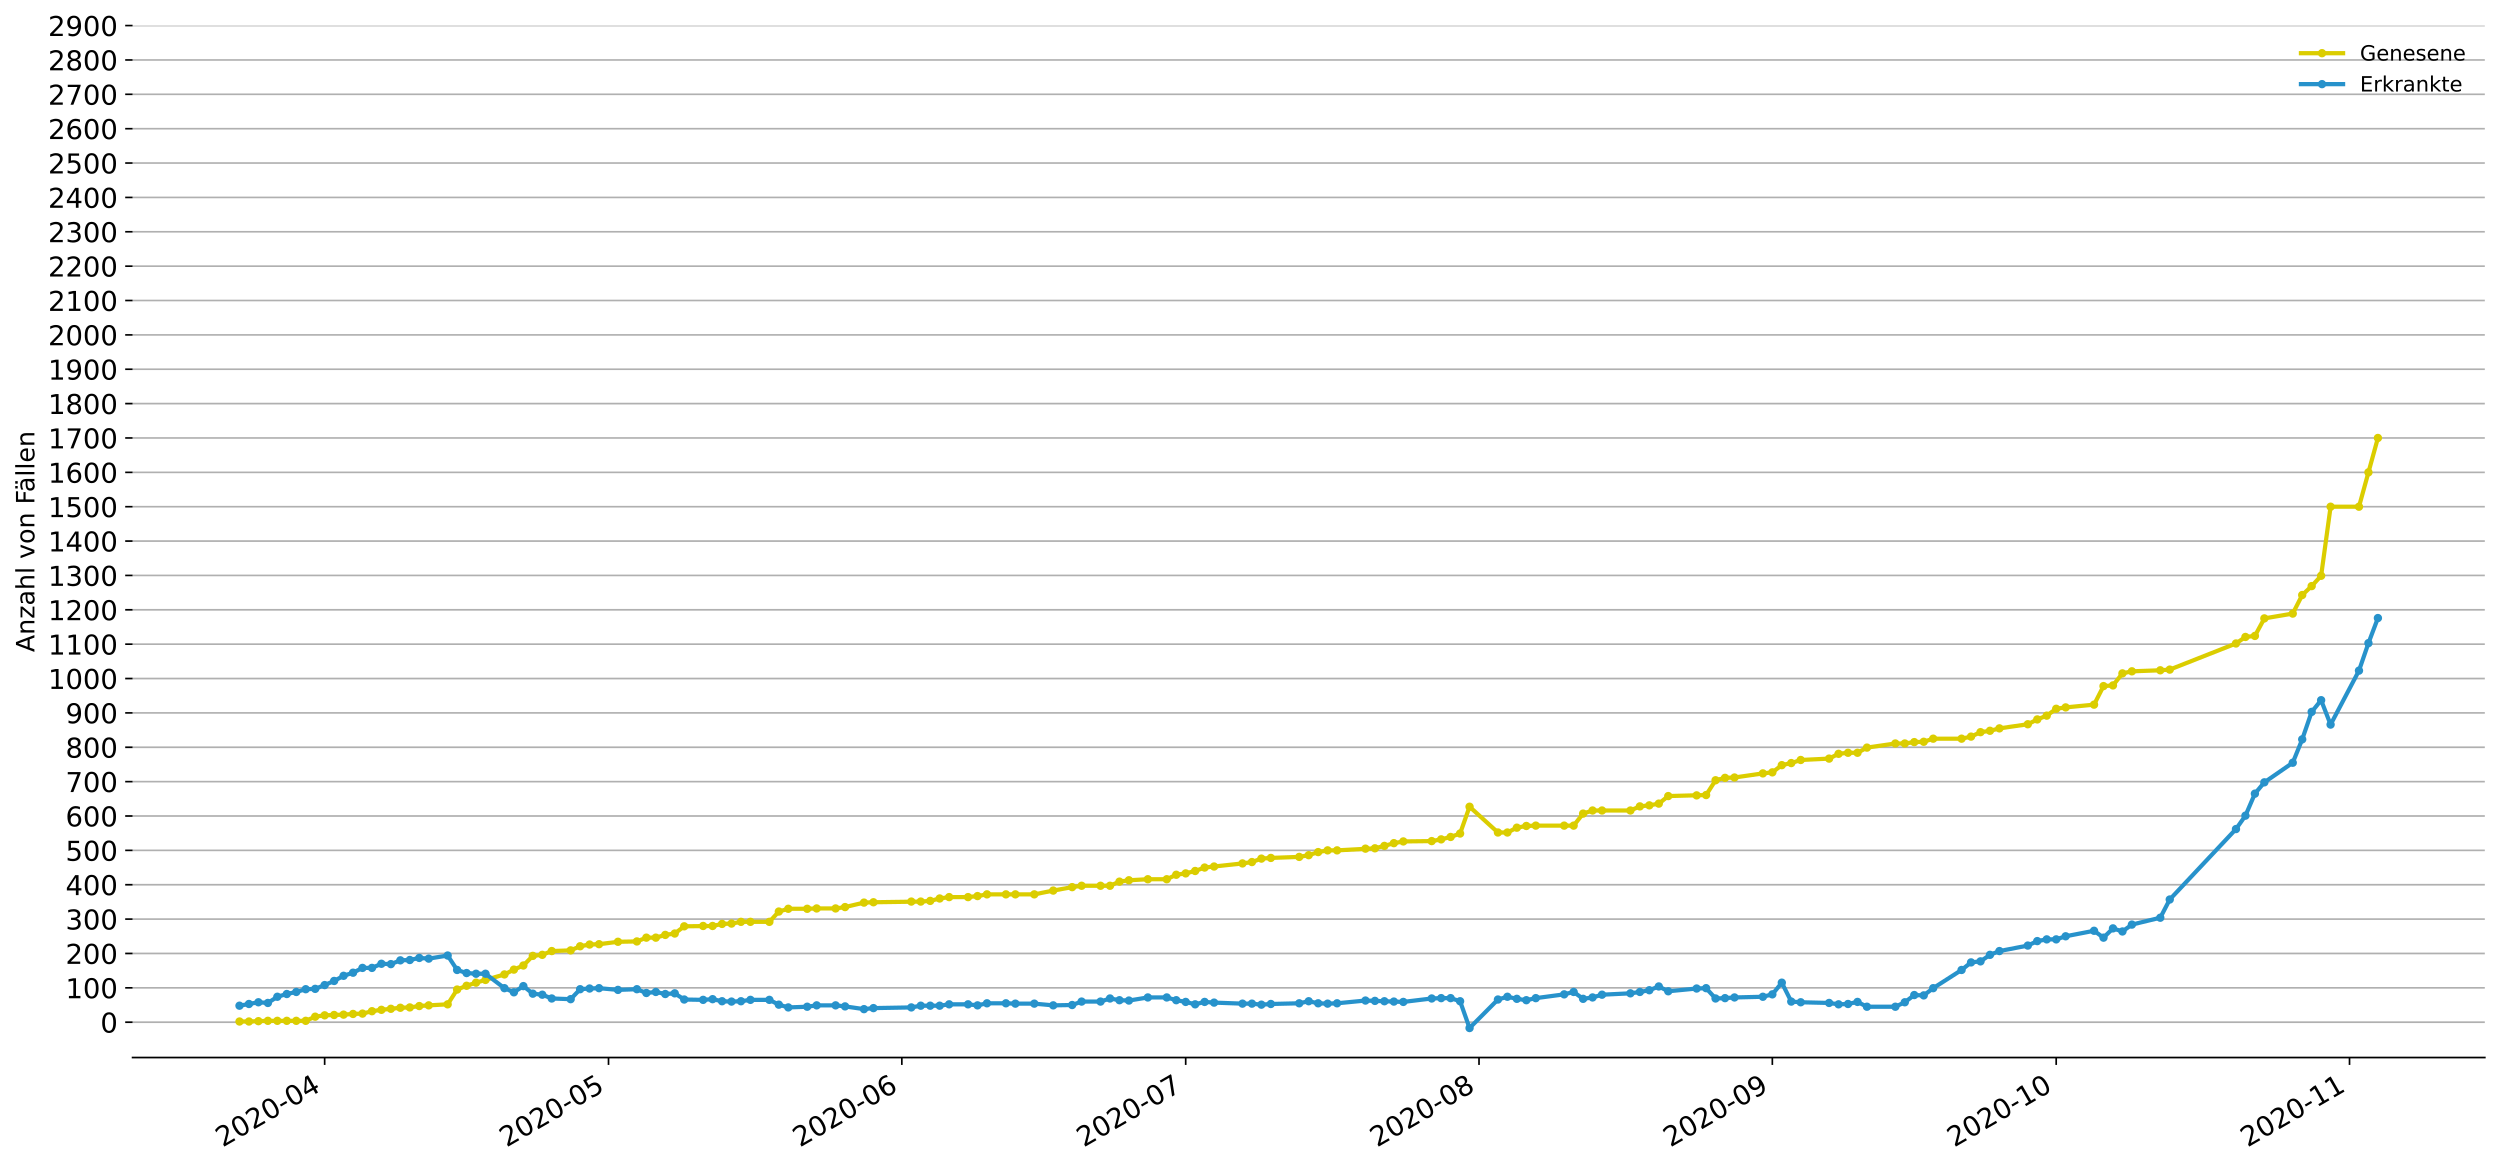 <?xml version="1.0" encoding="utf-8" standalone="no"?>
<!DOCTYPE svg PUBLIC "-//W3C//DTD SVG 1.1//EN"
  "http://www.w3.org/Graphics/SVG/1.1/DTD/svg11.dtd">
<!-- Created with matplotlib (https://matplotlib.org/) -->
<svg height="553.994pt" version="1.1" viewBox="0 0 1186.099 553.994" width="1186.099pt" xmlns="http://www.w3.org/2000/svg" xmlns:xlink="http://www.w3.org/1999/xlink">
 <defs>
  <style type="text/css">
*{stroke-linecap:butt;stroke-linejoin:round;}
  </style>
 </defs>
 <g id="figure_1">
  <g id="patch_1">
   <path d="M 0 553.994 
L 1186.099 553.994 
L 1186.099 0 
L 0 0 
z
" style="fill:#ffffff;"/>
  </g>
  <g id="axes_1">
   <g id="patch_2">
    <path d="M 62.899 501.739 
L 1178.899 501.739 
L 1178.899 12.139 
L 62.899 12.139 
z
" style="fill:#ffffff;"/>
   </g>
   <g id="matplotlib.axis_1">
    <g id="xtick_1">
     <g id="line2d_1">
      <defs>
       <path d="M 0 0 
L 0 3.5 
" id="mfaa0b9f030" style="stroke:#000000;stroke-width:0.8;"/>
      </defs>
      <g>
       <use style="stroke:#000000;stroke-width:0.8;" x="154.028" xlink:href="#mfaa0b9f030" y="501.739"/>
      </g>
     </g>
     <g id="text_1">
      <!-- 2020-04 -->
      <defs>
       <path d="M 19.188 8.297 
L 53.609 8.297 
L 53.609 0 
L 7.328 0 
L 7.328 8.297 
Q 12.938 14.109 22.625 23.891 
Q 32.328 33.688 34.812 36.531 
Q 39.547 41.844 41.422 45.531 
Q 43.312 49.219 43.312 52.781 
Q 43.312 58.594 39.234 62.25 
Q 35.156 65.922 28.609 65.922 
Q 23.969 65.922 18.812 64.312 
Q 13.672 62.703 7.812 59.422 
L 7.812 69.391 
Q 13.766 71.781 18.938 73 
Q 24.125 74.219 28.422 74.219 
Q 39.75 74.219 46.484 68.547 
Q 53.219 62.891 53.219 53.422 
Q 53.219 48.922 51.531 44.891 
Q 49.859 40.875 45.406 35.406 
Q 44.188 33.984 37.641 27.219 
Q 31.109 20.453 19.188 8.297 
z
" id="DejaVuSans-50"/>
       <path d="M 31.781 66.406 
Q 24.172 66.406 20.328 58.906 
Q 16.5 51.422 16.5 36.375 
Q 16.5 21.391 20.328 13.891 
Q 24.172 6.391 31.781 6.391 
Q 39.453 6.391 43.281 13.891 
Q 47.125 21.391 47.125 36.375 
Q 47.125 51.422 43.281 58.906 
Q 39.453 66.406 31.781 66.406 
z
M 31.781 74.219 
Q 44.047 74.219 50.516 64.516 
Q 56.984 54.828 56.984 36.375 
Q 56.984 17.969 50.516 8.266 
Q 44.047 -1.422 31.781 -1.422 
Q 19.531 -1.422 13.062 8.266 
Q 6.594 17.969 6.594 36.375 
Q 6.594 54.828 13.062 64.516 
Q 19.531 74.219 31.781 74.219 
z
" id="DejaVuSans-48"/>
       <path d="M 4.891 31.391 
L 31.203 31.391 
L 31.203 23.391 
L 4.891 23.391 
z
" id="DejaVuSans-45"/>
       <path d="M 37.797 64.312 
L 12.891 25.391 
L 37.797 25.391 
z
M 35.203 72.906 
L 47.609 72.906 
L 47.609 25.391 
L 58.016 25.391 
L 58.016 17.188 
L 47.609 17.188 
L 47.609 0 
L 37.797 0 
L 37.797 17.188 
L 4.891 17.188 
L 4.891 26.703 
z
" id="DejaVuSans-52"/>
      </defs>
      <g transform="translate(105.636 544.452)rotate(-30)scale(0.13 -0.13)">
       <use xlink:href="#DejaVuSans-50"/>
       <use x="63.623" xlink:href="#DejaVuSans-48"/>
       <use x="127.246" xlink:href="#DejaVuSans-50"/>
       <use x="190.869" xlink:href="#DejaVuSans-48"/>
       <use x="254.492" xlink:href="#DejaVuSans-45"/>
       <use x="290.576" xlink:href="#DejaVuSans-48"/>
       <use x="354.199" xlink:href="#DejaVuSans-52"/>
      </g>
     </g>
    </g>
    <g id="xtick_2">
     <g id="line2d_2">
      <g>
       <use style="stroke:#000000;stroke-width:0.8;" x="288.702" xlink:href="#mfaa0b9f030" y="501.739"/>
      </g>
     </g>
     <g id="text_2">
      <!-- 2020-05 -->
      <defs>
       <path d="M 10.797 72.906 
L 49.516 72.906 
L 49.516 64.594 
L 19.828 64.594 
L 19.828 46.734 
Q 21.969 47.469 24.109 47.828 
Q 26.266 48.188 28.422 48.188 
Q 40.625 48.188 47.75 41.5 
Q 54.891 34.812 54.891 23.391 
Q 54.891 11.625 47.562 5.094 
Q 40.234 -1.422 26.906 -1.422 
Q 22.312 -1.422 17.547 -0.641 
Q 12.797 0.141 7.719 1.703 
L 7.719 11.625 
Q 12.109 9.234 16.797 8.062 
Q 21.484 6.891 26.703 6.891 
Q 35.156 6.891 40.078 11.328 
Q 45.016 15.766 45.016 23.391 
Q 45.016 31 40.078 35.438 
Q 35.156 39.891 26.703 39.891 
Q 22.75 39.891 18.812 39.016 
Q 14.891 38.141 10.797 36.281 
z
" id="DejaVuSans-53"/>
      </defs>
      <g transform="translate(240.31 544.452)rotate(-30)scale(0.13 -0.13)">
       <use xlink:href="#DejaVuSans-50"/>
       <use x="63.623" xlink:href="#DejaVuSans-48"/>
       <use x="127.246" xlink:href="#DejaVuSans-50"/>
       <use x="190.869" xlink:href="#DejaVuSans-48"/>
       <use x="254.492" xlink:href="#DejaVuSans-45"/>
       <use x="290.576" xlink:href="#DejaVuSans-48"/>
       <use x="354.199" xlink:href="#DejaVuSans-53"/>
      </g>
     </g>
    </g>
    <g id="xtick_3">
     <g id="line2d_3">
      <g>
       <use style="stroke:#000000;stroke-width:0.8;" x="427.866" xlink:href="#mfaa0b9f030" y="501.739"/>
      </g>
     </g>
     <g id="text_3">
      <!-- 2020-06 -->
      <defs>
       <path d="M 33.016 40.375 
Q 26.375 40.375 22.484 35.828 
Q 18.609 31.297 18.609 23.391 
Q 18.609 15.531 22.484 10.953 
Q 26.375 6.391 33.016 6.391 
Q 39.656 6.391 43.531 10.953 
Q 47.406 15.531 47.406 23.391 
Q 47.406 31.297 43.531 35.828 
Q 39.656 40.375 33.016 40.375 
z
M 52.594 71.297 
L 52.594 62.312 
Q 48.875 64.062 45.094 64.984 
Q 41.312 65.922 37.594 65.922 
Q 27.828 65.922 22.672 59.328 
Q 17.531 52.734 16.797 39.406 
Q 19.672 43.656 24.016 45.922 
Q 28.375 48.188 33.594 48.188 
Q 44.578 48.188 50.953 41.516 
Q 57.328 34.859 57.328 23.391 
Q 57.328 12.156 50.688 5.359 
Q 44.047 -1.422 33.016 -1.422 
Q 20.359 -1.422 13.672 8.266 
Q 6.984 17.969 6.984 36.375 
Q 6.984 53.656 15.188 63.938 
Q 23.391 74.219 37.203 74.219 
Q 40.922 74.219 44.703 73.484 
Q 48.484 72.75 52.594 71.297 
z
" id="DejaVuSans-54"/>
      </defs>
      <g transform="translate(379.473 544.452)rotate(-30)scale(0.13 -0.13)">
       <use xlink:href="#DejaVuSans-50"/>
       <use x="63.623" xlink:href="#DejaVuSans-48"/>
       <use x="127.246" xlink:href="#DejaVuSans-50"/>
       <use x="190.869" xlink:href="#DejaVuSans-48"/>
       <use x="254.492" xlink:href="#DejaVuSans-45"/>
       <use x="290.576" xlink:href="#DejaVuSans-48"/>
       <use x="354.199" xlink:href="#DejaVuSans-54"/>
      </g>
     </g>
    </g>
    <g id="xtick_4">
     <g id="line2d_4">
      <g>
       <use style="stroke:#000000;stroke-width:0.8;" x="562.54" xlink:href="#mfaa0b9f030" y="501.739"/>
      </g>
     </g>
     <g id="text_4">
      <!-- 2020-07 -->
      <defs>
       <path d="M 8.203 72.906 
L 55.078 72.906 
L 55.078 68.703 
L 28.609 0 
L 18.312 0 
L 43.219 64.594 
L 8.203 64.594 
z
" id="DejaVuSans-55"/>
      </defs>
      <g transform="translate(514.148 544.452)rotate(-30)scale(0.13 -0.13)">
       <use xlink:href="#DejaVuSans-50"/>
       <use x="63.623" xlink:href="#DejaVuSans-48"/>
       <use x="127.246" xlink:href="#DejaVuSans-50"/>
       <use x="190.869" xlink:href="#DejaVuSans-48"/>
       <use x="254.492" xlink:href="#DejaVuSans-45"/>
       <use x="290.576" xlink:href="#DejaVuSans-48"/>
       <use x="354.199" xlink:href="#DejaVuSans-55"/>
      </g>
     </g>
    </g>
    <g id="xtick_5">
     <g id="line2d_5">
      <g>
       <use style="stroke:#000000;stroke-width:0.8;" x="701.703" xlink:href="#mfaa0b9f030" y="501.739"/>
      </g>
     </g>
     <g id="text_5">
      <!-- 2020-08 -->
      <defs>
       <path d="M 31.781 34.625 
Q 24.75 34.625 20.719 30.859 
Q 16.703 27.094 16.703 20.516 
Q 16.703 13.922 20.719 10.156 
Q 24.75 6.391 31.781 6.391 
Q 38.812 6.391 42.859 10.172 
Q 46.922 13.969 46.922 20.516 
Q 46.922 27.094 42.891 30.859 
Q 38.875 34.625 31.781 34.625 
z
M 21.922 38.812 
Q 15.578 40.375 12.031 44.719 
Q 8.5 49.078 8.5 55.328 
Q 8.5 64.062 14.719 69.141 
Q 20.953 74.219 31.781 74.219 
Q 42.672 74.219 48.875 69.141 
Q 55.078 64.062 55.078 55.328 
Q 55.078 49.078 51.531 44.719 
Q 48 40.375 41.703 38.812 
Q 48.828 37.156 52.797 32.312 
Q 56.781 27.484 56.781 20.516 
Q 56.781 9.906 50.312 4.234 
Q 43.844 -1.422 31.781 -1.422 
Q 19.734 -1.422 13.25 4.234 
Q 6.781 9.906 6.781 20.516 
Q 6.781 27.484 10.781 32.312 
Q 14.797 37.156 21.922 38.812 
z
M 18.312 54.391 
Q 18.312 48.734 21.844 45.562 
Q 25.391 42.391 31.781 42.391 
Q 38.141 42.391 41.719 45.562 
Q 45.312 48.734 45.312 54.391 
Q 45.312 60.062 41.719 63.234 
Q 38.141 66.406 31.781 66.406 
Q 25.391 66.406 21.844 63.234 
Q 18.312 60.062 18.312 54.391 
z
" id="DejaVuSans-56"/>
      </defs>
      <g transform="translate(653.311 544.452)rotate(-30)scale(0.13 -0.13)">
       <use xlink:href="#DejaVuSans-50"/>
       <use x="63.623" xlink:href="#DejaVuSans-48"/>
       <use x="127.246" xlink:href="#DejaVuSans-50"/>
       <use x="190.869" xlink:href="#DejaVuSans-48"/>
       <use x="254.492" xlink:href="#DejaVuSans-45"/>
       <use x="290.576" xlink:href="#DejaVuSans-48"/>
       <use x="354.199" xlink:href="#DejaVuSans-56"/>
      </g>
     </g>
    </g>
    <g id="xtick_6">
     <g id="line2d_6">
      <g>
       <use style="stroke:#000000;stroke-width:0.8;" x="840.867" xlink:href="#mfaa0b9f030" y="501.739"/>
      </g>
     </g>
     <g id="text_6">
      <!-- 2020-09 -->
      <defs>
       <path d="M 10.984 1.516 
L 10.984 10.5 
Q 14.703 8.734 18.5 7.812 
Q 22.312 6.891 25.984 6.891 
Q 35.75 6.891 40.891 13.453 
Q 46.047 20.016 46.781 33.406 
Q 43.953 29.203 39.594 26.953 
Q 35.25 24.703 29.984 24.703 
Q 19.047 24.703 12.672 31.312 
Q 6.297 37.938 6.297 49.422 
Q 6.297 60.641 12.938 67.422 
Q 19.578 74.219 30.609 74.219 
Q 43.266 74.219 49.922 64.516 
Q 56.594 54.828 56.594 36.375 
Q 56.594 19.141 48.406 8.859 
Q 40.234 -1.422 26.422 -1.422 
Q 22.703 -1.422 18.891 -0.688 
Q 15.094 0.047 10.984 1.516 
z
M 30.609 32.422 
Q 37.25 32.422 41.125 36.953 
Q 45.016 41.5 45.016 49.422 
Q 45.016 57.281 41.125 61.844 
Q 37.25 66.406 30.609 66.406 
Q 23.969 66.406 20.094 61.844 
Q 16.219 57.281 16.219 49.422 
Q 16.219 41.5 20.094 36.953 
Q 23.969 32.422 30.609 32.422 
z
" id="DejaVuSans-57"/>
      </defs>
      <g transform="translate(792.474 544.452)rotate(-30)scale(0.13 -0.13)">
       <use xlink:href="#DejaVuSans-50"/>
       <use x="63.623" xlink:href="#DejaVuSans-48"/>
       <use x="127.246" xlink:href="#DejaVuSans-50"/>
       <use x="190.869" xlink:href="#DejaVuSans-48"/>
       <use x="254.492" xlink:href="#DejaVuSans-45"/>
       <use x="290.576" xlink:href="#DejaVuSans-48"/>
       <use x="354.199" xlink:href="#DejaVuSans-57"/>
      </g>
     </g>
    </g>
    <g id="xtick_7">
     <g id="line2d_7">
      <g>
       <use style="stroke:#000000;stroke-width:0.8;" x="975.541" xlink:href="#mfaa0b9f030" y="501.739"/>
      </g>
     </g>
     <g id="text_7">
      <!-- 2020-10 -->
      <defs>
       <path d="M 12.406 8.297 
L 28.516 8.297 
L 28.516 63.922 
L 10.984 60.406 
L 10.984 69.391 
L 28.422 72.906 
L 38.281 72.906 
L 38.281 8.297 
L 54.391 8.297 
L 54.391 0 
L 12.406 0 
z
" id="DejaVuSans-49"/>
      </defs>
      <g transform="translate(927.148 544.452)rotate(-30)scale(0.13 -0.13)">
       <use xlink:href="#DejaVuSans-50"/>
       <use x="63.623" xlink:href="#DejaVuSans-48"/>
       <use x="127.246" xlink:href="#DejaVuSans-50"/>
       <use x="190.869" xlink:href="#DejaVuSans-48"/>
       <use x="254.492" xlink:href="#DejaVuSans-45"/>
       <use x="290.576" xlink:href="#DejaVuSans-49"/>
       <use x="354.199" xlink:href="#DejaVuSans-48"/>
      </g>
     </g>
    </g>
    <g id="xtick_8">
     <g id="line2d_8">
      <g>
       <use style="stroke:#000000;stroke-width:0.8;" x="1114.704" xlink:href="#mfaa0b9f030" y="501.739"/>
      </g>
     </g>
     <g id="text_8">
      <!-- 2020-11 -->
      <g transform="translate(1066.312 544.452)rotate(-30)scale(0.13 -0.13)">
       <use xlink:href="#DejaVuSans-50"/>
       <use x="63.623" xlink:href="#DejaVuSans-48"/>
       <use x="127.246" xlink:href="#DejaVuSans-50"/>
       <use x="190.869" xlink:href="#DejaVuSans-48"/>
       <use x="254.492" xlink:href="#DejaVuSans-45"/>
       <use x="290.576" xlink:href="#DejaVuSans-49"/>
       <use x="354.199" xlink:href="#DejaVuSans-49"/>
      </g>
     </g>
    </g>
   </g>
   <g id="matplotlib.axis_2">
    <g id="ytick_1">
     <g id="line2d_9">
      <path clip-path="url(#pf6e33d03b2)" d="M 62.899 484.97 
L 1178.899 484.97 
" style="fill:none;stroke:#b0b0b0;stroke-linecap:square;stroke-width:0.8;"/>
     </g>
     <g id="line2d_10">
      <defs>
       <path d="M 0 0 
L -3.5 0 
" id="mfc0aaedec8" style="stroke:#000000;stroke-width:0.8;"/>
      </defs>
      <g>
       <use style="stroke:#000000;stroke-width:0.8;" x="62.899" xlink:href="#mfc0aaedec8" y="484.97"/>
      </g>
     </g>
     <g id="text_9">
      <!-- 0 -->
      <g transform="translate(47.627 489.909)scale(0.13 -0.13)">
       <use xlink:href="#DejaVuSans-48"/>
      </g>
     </g>
    </g>
    <g id="ytick_2">
     <g id="line2d_11">
      <path clip-path="url(#pf6e33d03b2)" d="M 62.899 468.665 
L 1178.899 468.665 
" style="fill:none;stroke:#b0b0b0;stroke-linecap:square;stroke-width:0.8;"/>
     </g>
     <g id="line2d_12">
      <g>
       <use style="stroke:#000000;stroke-width:0.8;" x="62.899" xlink:href="#mfc0aaedec8" y="468.665"/>
      </g>
     </g>
     <g id="text_10">
      <!-- 100 -->
      <g transform="translate(31.085 473.604)scale(0.13 -0.13)">
       <use xlink:href="#DejaVuSans-49"/>
       <use x="63.623" xlink:href="#DejaVuSans-48"/>
       <use x="127.246" xlink:href="#DejaVuSans-48"/>
      </g>
     </g>
    </g>
    <g id="ytick_3">
     <g id="line2d_13">
      <path clip-path="url(#pf6e33d03b2)" d="M 62.899 452.361 
L 1178.899 452.361 
" style="fill:none;stroke:#b0b0b0;stroke-linecap:square;stroke-width:0.8;"/>
     </g>
     <g id="line2d_14">
      <g>
       <use style="stroke:#000000;stroke-width:0.8;" x="62.899" xlink:href="#mfc0aaedec8" y="452.361"/>
      </g>
     </g>
     <g id="text_11">
      <!-- 200 -->
      <g transform="translate(31.085 457.3)scale(0.13 -0.13)">
       <use xlink:href="#DejaVuSans-50"/>
       <use x="63.623" xlink:href="#DejaVuSans-48"/>
       <use x="127.246" xlink:href="#DejaVuSans-48"/>
      </g>
     </g>
    </g>
    <g id="ytick_4">
     <g id="line2d_15">
      <path clip-path="url(#pf6e33d03b2)" d="M 62.899 436.056 
L 1178.899 436.056 
" style="fill:none;stroke:#b0b0b0;stroke-linecap:square;stroke-width:0.8;"/>
     </g>
     <g id="line2d_16">
      <g>
       <use style="stroke:#000000;stroke-width:0.8;" x="62.899" xlink:href="#mfc0aaedec8" y="436.056"/>
      </g>
     </g>
     <g id="text_12">
      <!-- 300 -->
      <defs>
       <path d="M 40.578 39.312 
Q 47.656 37.797 51.625 33 
Q 55.609 28.219 55.609 21.188 
Q 55.609 10.406 48.188 4.484 
Q 40.766 -1.422 27.094 -1.422 
Q 22.516 -1.422 17.656 -0.516 
Q 12.797 0.391 7.625 2.203 
L 7.625 11.719 
Q 11.719 9.328 16.594 8.109 
Q 21.484 6.891 26.812 6.891 
Q 36.078 6.891 40.938 10.547 
Q 45.797 14.203 45.797 21.188 
Q 45.797 27.641 41.281 31.266 
Q 36.766 34.906 28.719 34.906 
L 20.219 34.906 
L 20.219 43.016 
L 29.109 43.016 
Q 36.375 43.016 40.234 45.922 
Q 44.094 48.828 44.094 54.297 
Q 44.094 59.906 40.109 62.906 
Q 36.141 65.922 28.719 65.922 
Q 24.656 65.922 20.016 65.031 
Q 15.375 64.156 9.812 62.312 
L 9.812 71.094 
Q 15.438 72.656 20.344 73.438 
Q 25.25 74.219 29.594 74.219 
Q 40.828 74.219 47.359 69.109 
Q 53.906 64.016 53.906 55.328 
Q 53.906 49.266 50.438 45.094 
Q 46.969 40.922 40.578 39.312 
z
" id="DejaVuSans-51"/>
      </defs>
      <g transform="translate(31.085 440.995)scale(0.13 -0.13)">
       <use xlink:href="#DejaVuSans-51"/>
       <use x="63.623" xlink:href="#DejaVuSans-48"/>
       <use x="127.246" xlink:href="#DejaVuSans-48"/>
      </g>
     </g>
    </g>
    <g id="ytick_5">
     <g id="line2d_17">
      <path clip-path="url(#pf6e33d03b2)" d="M 62.899 419.752 
L 1178.899 419.752 
" style="fill:none;stroke:#b0b0b0;stroke-linecap:square;stroke-width:0.8;"/>
     </g>
     <g id="line2d_18">
      <g>
       <use style="stroke:#000000;stroke-width:0.8;" x="62.899" xlink:href="#mfc0aaedec8" y="419.752"/>
      </g>
     </g>
     <g id="text_13">
      <!-- 400 -->
      <g transform="translate(31.085 424.691)scale(0.13 -0.13)">
       <use xlink:href="#DejaVuSans-52"/>
       <use x="63.623" xlink:href="#DejaVuSans-48"/>
       <use x="127.246" xlink:href="#DejaVuSans-48"/>
      </g>
     </g>
    </g>
    <g id="ytick_6">
     <g id="line2d_19">
      <path clip-path="url(#pf6e33d03b2)" d="M 62.899 403.447 
L 1178.899 403.447 
" style="fill:none;stroke:#b0b0b0;stroke-linecap:square;stroke-width:0.8;"/>
     </g>
     <g id="line2d_20">
      <g>
       <use style="stroke:#000000;stroke-width:0.8;" x="62.899" xlink:href="#mfc0aaedec8" y="403.447"/>
      </g>
     </g>
     <g id="text_14">
      <!-- 500 -->
      <g transform="translate(31.085 408.386)scale(0.13 -0.13)">
       <use xlink:href="#DejaVuSans-53"/>
       <use x="63.623" xlink:href="#DejaVuSans-48"/>
       <use x="127.246" xlink:href="#DejaVuSans-48"/>
      </g>
     </g>
    </g>
    <g id="ytick_7">
     <g id="line2d_21">
      <path clip-path="url(#pf6e33d03b2)" d="M 62.899 387.143 
L 1178.899 387.143 
" style="fill:none;stroke:#b0b0b0;stroke-linecap:square;stroke-width:0.8;"/>
     </g>
     <g id="line2d_22">
      <g>
       <use style="stroke:#000000;stroke-width:0.8;" x="62.899" xlink:href="#mfc0aaedec8" y="387.143"/>
      </g>
     </g>
     <g id="text_15">
      <!-- 600 -->
      <g transform="translate(31.085 392.082)scale(0.13 -0.13)">
       <use xlink:href="#DejaVuSans-54"/>
       <use x="63.623" xlink:href="#DejaVuSans-48"/>
       <use x="127.246" xlink:href="#DejaVuSans-48"/>
      </g>
     </g>
    </g>
    <g id="ytick_8">
     <g id="line2d_23">
      <path clip-path="url(#pf6e33d03b2)" d="M 62.899 370.838 
L 1178.899 370.838 
" style="fill:none;stroke:#b0b0b0;stroke-linecap:square;stroke-width:0.8;"/>
     </g>
     <g id="line2d_24">
      <g>
       <use style="stroke:#000000;stroke-width:0.8;" x="62.899" xlink:href="#mfc0aaedec8" y="370.838"/>
      </g>
     </g>
     <g id="text_16">
      <!-- 700 -->
      <g transform="translate(31.085 375.777)scale(0.13 -0.13)">
       <use xlink:href="#DejaVuSans-55"/>
       <use x="63.623" xlink:href="#DejaVuSans-48"/>
       <use x="127.246" xlink:href="#DejaVuSans-48"/>
      </g>
     </g>
    </g>
    <g id="ytick_9">
     <g id="line2d_25">
      <path clip-path="url(#pf6e33d03b2)" d="M 62.899 354.534 
L 1178.899 354.534 
" style="fill:none;stroke:#b0b0b0;stroke-linecap:square;stroke-width:0.8;"/>
     </g>
     <g id="line2d_26">
      <g>
       <use style="stroke:#000000;stroke-width:0.8;" x="62.899" xlink:href="#mfc0aaedec8" y="354.534"/>
      </g>
     </g>
     <g id="text_17">
      <!-- 800 -->
      <g transform="translate(31.085 359.473)scale(0.13 -0.13)">
       <use xlink:href="#DejaVuSans-56"/>
       <use x="63.623" xlink:href="#DejaVuSans-48"/>
       <use x="127.246" xlink:href="#DejaVuSans-48"/>
      </g>
     </g>
    </g>
    <g id="ytick_10">
     <g id="line2d_27">
      <path clip-path="url(#pf6e33d03b2)" d="M 62.899 338.229 
L 1178.899 338.229 
" style="fill:none;stroke:#b0b0b0;stroke-linecap:square;stroke-width:0.8;"/>
     </g>
     <g id="line2d_28">
      <g>
       <use style="stroke:#000000;stroke-width:0.8;" x="62.899" xlink:href="#mfc0aaedec8" y="338.229"/>
      </g>
     </g>
     <g id="text_18">
      <!-- 900 -->
      <g transform="translate(31.085 343.168)scale(0.13 -0.13)">
       <use xlink:href="#DejaVuSans-57"/>
       <use x="63.623" xlink:href="#DejaVuSans-48"/>
       <use x="127.246" xlink:href="#DejaVuSans-48"/>
      </g>
     </g>
    </g>
    <g id="ytick_11">
     <g id="line2d_29">
      <path clip-path="url(#pf6e33d03b2)" d="M 62.899 321.925 
L 1178.899 321.925 
" style="fill:none;stroke:#b0b0b0;stroke-linecap:square;stroke-width:0.8;"/>
     </g>
     <g id="line2d_30">
      <g>
       <use style="stroke:#000000;stroke-width:0.8;" x="62.899" xlink:href="#mfc0aaedec8" y="321.925"/>
      </g>
     </g>
     <g id="text_19">
      <!-- 1000 -->
      <g transform="translate(22.814 326.864)scale(0.13 -0.13)">
       <use xlink:href="#DejaVuSans-49"/>
       <use x="63.623" xlink:href="#DejaVuSans-48"/>
       <use x="127.246" xlink:href="#DejaVuSans-48"/>
       <use x="190.869" xlink:href="#DejaVuSans-48"/>
      </g>
     </g>
    </g>
    <g id="ytick_12">
     <g id="line2d_31">
      <path clip-path="url(#pf6e33d03b2)" d="M 62.899 305.62 
L 1178.899 305.62 
" style="fill:none;stroke:#b0b0b0;stroke-linecap:square;stroke-width:0.8;"/>
     </g>
     <g id="line2d_32">
      <g>
       <use style="stroke:#000000;stroke-width:0.8;" x="62.899" xlink:href="#mfc0aaedec8" y="305.62"/>
      </g>
     </g>
     <g id="text_20">
      <!-- 1100 -->
      <g transform="translate(22.814 310.559)scale(0.13 -0.13)">
       <use xlink:href="#DejaVuSans-49"/>
       <use x="63.623" xlink:href="#DejaVuSans-49"/>
       <use x="127.246" xlink:href="#DejaVuSans-48"/>
       <use x="190.869" xlink:href="#DejaVuSans-48"/>
      </g>
     </g>
    </g>
    <g id="ytick_13">
     <g id="line2d_33">
      <path clip-path="url(#pf6e33d03b2)" d="M 62.899 289.316 
L 1178.899 289.316 
" style="fill:none;stroke:#b0b0b0;stroke-linecap:square;stroke-width:0.8;"/>
     </g>
     <g id="line2d_34">
      <g>
       <use style="stroke:#000000;stroke-width:0.8;" x="62.899" xlink:href="#mfc0aaedec8" y="289.316"/>
      </g>
     </g>
     <g id="text_21">
      <!-- 1200 -->
      <g transform="translate(22.814 294.255)scale(0.13 -0.13)">
       <use xlink:href="#DejaVuSans-49"/>
       <use x="63.623" xlink:href="#DejaVuSans-50"/>
       <use x="127.246" xlink:href="#DejaVuSans-48"/>
       <use x="190.869" xlink:href="#DejaVuSans-48"/>
      </g>
     </g>
    </g>
    <g id="ytick_14">
     <g id="line2d_35">
      <path clip-path="url(#pf6e33d03b2)" d="M 62.899 273.011 
L 1178.899 273.011 
" style="fill:none;stroke:#b0b0b0;stroke-linecap:square;stroke-width:0.8;"/>
     </g>
     <g id="line2d_36">
      <g>
       <use style="stroke:#000000;stroke-width:0.8;" x="62.899" xlink:href="#mfc0aaedec8" y="273.011"/>
      </g>
     </g>
     <g id="text_22">
      <!-- 1300 -->
      <g transform="translate(22.814 277.95)scale(0.13 -0.13)">
       <use xlink:href="#DejaVuSans-49"/>
       <use x="63.623" xlink:href="#DejaVuSans-51"/>
       <use x="127.246" xlink:href="#DejaVuSans-48"/>
       <use x="190.869" xlink:href="#DejaVuSans-48"/>
      </g>
     </g>
    </g>
    <g id="ytick_15">
     <g id="line2d_37">
      <path clip-path="url(#pf6e33d03b2)" d="M 62.899 256.707 
L 1178.899 256.707 
" style="fill:none;stroke:#b0b0b0;stroke-linecap:square;stroke-width:0.8;"/>
     </g>
     <g id="line2d_38">
      <g>
       <use style="stroke:#000000;stroke-width:0.8;" x="62.899" xlink:href="#mfc0aaedec8" y="256.707"/>
      </g>
     </g>
     <g id="text_23">
      <!-- 1400 -->
      <g transform="translate(22.814 261.646)scale(0.13 -0.13)">
       <use xlink:href="#DejaVuSans-49"/>
       <use x="63.623" xlink:href="#DejaVuSans-52"/>
       <use x="127.246" xlink:href="#DejaVuSans-48"/>
       <use x="190.869" xlink:href="#DejaVuSans-48"/>
      </g>
     </g>
    </g>
    <g id="ytick_16">
     <g id="line2d_39">
      <path clip-path="url(#pf6e33d03b2)" d="M 62.899 240.402 
L 1178.899 240.402 
" style="fill:none;stroke:#b0b0b0;stroke-linecap:square;stroke-width:0.8;"/>
     </g>
     <g id="line2d_40">
      <g>
       <use style="stroke:#000000;stroke-width:0.8;" x="62.899" xlink:href="#mfc0aaedec8" y="240.402"/>
      </g>
     </g>
     <g id="text_24">
      <!-- 1500 -->
      <g transform="translate(22.814 245.341)scale(0.13 -0.13)">
       <use xlink:href="#DejaVuSans-49"/>
       <use x="63.623" xlink:href="#DejaVuSans-53"/>
       <use x="127.246" xlink:href="#DejaVuSans-48"/>
       <use x="190.869" xlink:href="#DejaVuSans-48"/>
      </g>
     </g>
    </g>
    <g id="ytick_17">
     <g id="line2d_41">
      <path clip-path="url(#pf6e33d03b2)" d="M 62.899 224.098 
L 1178.899 224.098 
" style="fill:none;stroke:#b0b0b0;stroke-linecap:square;stroke-width:0.8;"/>
     </g>
     <g id="line2d_42">
      <g>
       <use style="stroke:#000000;stroke-width:0.8;" x="62.899" xlink:href="#mfc0aaedec8" y="224.098"/>
      </g>
     </g>
     <g id="text_25">
      <!-- 1600 -->
      <g transform="translate(22.814 229.037)scale(0.13 -0.13)">
       <use xlink:href="#DejaVuSans-49"/>
       <use x="63.623" xlink:href="#DejaVuSans-54"/>
       <use x="127.246" xlink:href="#DejaVuSans-48"/>
       <use x="190.869" xlink:href="#DejaVuSans-48"/>
      </g>
     </g>
    </g>
    <g id="ytick_18">
     <g id="line2d_43">
      <path clip-path="url(#pf6e33d03b2)" d="M 62.899 207.793 
L 1178.899 207.793 
" style="fill:none;stroke:#b0b0b0;stroke-linecap:square;stroke-width:0.8;"/>
     </g>
     <g id="line2d_44">
      <g>
       <use style="stroke:#000000;stroke-width:0.8;" x="62.899" xlink:href="#mfc0aaedec8" y="207.793"/>
      </g>
     </g>
     <g id="text_26">
      <!-- 1700 -->
      <g transform="translate(22.814 212.732)scale(0.13 -0.13)">
       <use xlink:href="#DejaVuSans-49"/>
       <use x="63.623" xlink:href="#DejaVuSans-55"/>
       <use x="127.246" xlink:href="#DejaVuSans-48"/>
       <use x="190.869" xlink:href="#DejaVuSans-48"/>
      </g>
     </g>
    </g>
    <g id="ytick_19">
     <g id="line2d_45">
      <path clip-path="url(#pf6e33d03b2)" d="M 62.899 191.489 
L 1178.899 191.489 
" style="fill:none;stroke:#b0b0b0;stroke-linecap:square;stroke-width:0.8;"/>
     </g>
     <g id="line2d_46">
      <g>
       <use style="stroke:#000000;stroke-width:0.8;" x="62.899" xlink:href="#mfc0aaedec8" y="191.489"/>
      </g>
     </g>
     <g id="text_27">
      <!-- 1800 -->
      <g transform="translate(22.814 196.428)scale(0.13 -0.13)">
       <use xlink:href="#DejaVuSans-49"/>
       <use x="63.623" xlink:href="#DejaVuSans-56"/>
       <use x="127.246" xlink:href="#DejaVuSans-48"/>
       <use x="190.869" xlink:href="#DejaVuSans-48"/>
      </g>
     </g>
    </g>
    <g id="ytick_20">
     <g id="line2d_47">
      <path clip-path="url(#pf6e33d03b2)" d="M 62.899 175.184 
L 1178.899 175.184 
" style="fill:none;stroke:#b0b0b0;stroke-linecap:square;stroke-width:0.8;"/>
     </g>
     <g id="line2d_48">
      <g>
       <use style="stroke:#000000;stroke-width:0.8;" x="62.899" xlink:href="#mfc0aaedec8" y="175.184"/>
      </g>
     </g>
     <g id="text_28">
      <!-- 1900 -->
      <g transform="translate(22.814 180.123)scale(0.13 -0.13)">
       <use xlink:href="#DejaVuSans-49"/>
       <use x="63.623" xlink:href="#DejaVuSans-57"/>
       <use x="127.246" xlink:href="#DejaVuSans-48"/>
       <use x="190.869" xlink:href="#DejaVuSans-48"/>
      </g>
     </g>
    </g>
    <g id="ytick_21">
     <g id="line2d_49">
      <path clip-path="url(#pf6e33d03b2)" d="M 62.899 158.88 
L 1178.899 158.88 
" style="fill:none;stroke:#b0b0b0;stroke-linecap:square;stroke-width:0.8;"/>
     </g>
     <g id="line2d_50">
      <g>
       <use style="stroke:#000000;stroke-width:0.8;" x="62.899" xlink:href="#mfc0aaedec8" y="158.88"/>
      </g>
     </g>
     <g id="text_29">
      <!-- 2000 -->
      <g transform="translate(22.814 163.819)scale(0.13 -0.13)">
       <use xlink:href="#DejaVuSans-50"/>
       <use x="63.623" xlink:href="#DejaVuSans-48"/>
       <use x="127.246" xlink:href="#DejaVuSans-48"/>
       <use x="190.869" xlink:href="#DejaVuSans-48"/>
      </g>
     </g>
    </g>
    <g id="ytick_22">
     <g id="line2d_51">
      <path clip-path="url(#pf6e33d03b2)" d="M 62.899 142.575 
L 1178.899 142.575 
" style="fill:none;stroke:#b0b0b0;stroke-linecap:square;stroke-width:0.8;"/>
     </g>
     <g id="line2d_52">
      <g>
       <use style="stroke:#000000;stroke-width:0.8;" x="62.899" xlink:href="#mfc0aaedec8" y="142.575"/>
      </g>
     </g>
     <g id="text_30">
      <!-- 2100 -->
      <g transform="translate(22.814 147.514)scale(0.13 -0.13)">
       <use xlink:href="#DejaVuSans-50"/>
       <use x="63.623" xlink:href="#DejaVuSans-49"/>
       <use x="127.246" xlink:href="#DejaVuSans-48"/>
       <use x="190.869" xlink:href="#DejaVuSans-48"/>
      </g>
     </g>
    </g>
    <g id="ytick_23">
     <g id="line2d_53">
      <path clip-path="url(#pf6e33d03b2)" d="M 62.899 126.271 
L 1178.899 126.271 
" style="fill:none;stroke:#b0b0b0;stroke-linecap:square;stroke-width:0.8;"/>
     </g>
     <g id="line2d_54">
      <g>
       <use style="stroke:#000000;stroke-width:0.8;" x="62.899" xlink:href="#mfc0aaedec8" y="126.271"/>
      </g>
     </g>
     <g id="text_31">
      <!-- 2200 -->
      <g transform="translate(22.814 131.21)scale(0.13 -0.13)">
       <use xlink:href="#DejaVuSans-50"/>
       <use x="63.623" xlink:href="#DejaVuSans-50"/>
       <use x="127.246" xlink:href="#DejaVuSans-48"/>
       <use x="190.869" xlink:href="#DejaVuSans-48"/>
      </g>
     </g>
    </g>
    <g id="ytick_24">
     <g id="line2d_55">
      <path clip-path="url(#pf6e33d03b2)" d="M 62.899 109.966 
L 1178.899 109.966 
" style="fill:none;stroke:#b0b0b0;stroke-linecap:square;stroke-width:0.8;"/>
     </g>
     <g id="line2d_56">
      <g>
       <use style="stroke:#000000;stroke-width:0.8;" x="62.899" xlink:href="#mfc0aaedec8" y="109.966"/>
      </g>
     </g>
     <g id="text_32">
      <!-- 2300 -->
      <g transform="translate(22.814 114.905)scale(0.13 -0.13)">
       <use xlink:href="#DejaVuSans-50"/>
       <use x="63.623" xlink:href="#DejaVuSans-51"/>
       <use x="127.246" xlink:href="#DejaVuSans-48"/>
       <use x="190.869" xlink:href="#DejaVuSans-48"/>
      </g>
     </g>
    </g>
    <g id="ytick_25">
     <g id="line2d_57">
      <path clip-path="url(#pf6e33d03b2)" d="M 62.899 93.662 
L 1178.899 93.662 
" style="fill:none;stroke:#b0b0b0;stroke-linecap:square;stroke-width:0.8;"/>
     </g>
     <g id="line2d_58">
      <g>
       <use style="stroke:#000000;stroke-width:0.8;" x="62.899" xlink:href="#mfc0aaedec8" y="93.662"/>
      </g>
     </g>
     <g id="text_33">
      <!-- 2400 -->
      <g transform="translate(22.814 98.601)scale(0.13 -0.13)">
       <use xlink:href="#DejaVuSans-50"/>
       <use x="63.623" xlink:href="#DejaVuSans-52"/>
       <use x="127.246" xlink:href="#DejaVuSans-48"/>
       <use x="190.869" xlink:href="#DejaVuSans-48"/>
      </g>
     </g>
    </g>
    <g id="ytick_26">
     <g id="line2d_59">
      <path clip-path="url(#pf6e33d03b2)" d="M 62.899 77.357 
L 1178.899 77.357 
" style="fill:none;stroke:#b0b0b0;stroke-linecap:square;stroke-width:0.8;"/>
     </g>
     <g id="line2d_60">
      <g>
       <use style="stroke:#000000;stroke-width:0.8;" x="62.899" xlink:href="#mfc0aaedec8" y="77.357"/>
      </g>
     </g>
     <g id="text_34">
      <!-- 2500 -->
      <g transform="translate(22.814 82.296)scale(0.13 -0.13)">
       <use xlink:href="#DejaVuSans-50"/>
       <use x="63.623" xlink:href="#DejaVuSans-53"/>
       <use x="127.246" xlink:href="#DejaVuSans-48"/>
       <use x="190.869" xlink:href="#DejaVuSans-48"/>
      </g>
     </g>
    </g>
    <g id="ytick_27">
     <g id="line2d_61">
      <path clip-path="url(#pf6e33d03b2)" d="M 62.899 61.053 
L 1178.899 61.053 
" style="fill:none;stroke:#b0b0b0;stroke-linecap:square;stroke-width:0.8;"/>
     </g>
     <g id="line2d_62">
      <g>
       <use style="stroke:#000000;stroke-width:0.8;" x="62.899" xlink:href="#mfc0aaedec8" y="61.053"/>
      </g>
     </g>
     <g id="text_35">
      <!-- 2600 -->
      <g transform="translate(22.814 65.992)scale(0.13 -0.13)">
       <use xlink:href="#DejaVuSans-50"/>
       <use x="63.623" xlink:href="#DejaVuSans-54"/>
       <use x="127.246" xlink:href="#DejaVuSans-48"/>
       <use x="190.869" xlink:href="#DejaVuSans-48"/>
      </g>
     </g>
    </g>
    <g id="ytick_28">
     <g id="line2d_63">
      <path clip-path="url(#pf6e33d03b2)" d="M 62.899 44.748 
L 1178.899 44.748 
" style="fill:none;stroke:#b0b0b0;stroke-linecap:square;stroke-width:0.8;"/>
     </g>
     <g id="line2d_64">
      <g>
       <use style="stroke:#000000;stroke-width:0.8;" x="62.899" xlink:href="#mfc0aaedec8" y="44.748"/>
      </g>
     </g>
     <g id="text_36">
      <!-- 2700 -->
      <g transform="translate(22.814 49.687)scale(0.13 -0.13)">
       <use xlink:href="#DejaVuSans-50"/>
       <use x="63.623" xlink:href="#DejaVuSans-55"/>
       <use x="127.246" xlink:href="#DejaVuSans-48"/>
       <use x="190.869" xlink:href="#DejaVuSans-48"/>
      </g>
     </g>
    </g>
    <g id="ytick_29">
     <g id="line2d_65">
      <path clip-path="url(#pf6e33d03b2)" d="M 62.899 28.443 
L 1178.899 28.443 
" style="fill:none;stroke:#b0b0b0;stroke-linecap:square;stroke-width:0.8;"/>
     </g>
     <g id="line2d_66">
      <g>
       <use style="stroke:#000000;stroke-width:0.8;" x="62.899" xlink:href="#mfc0aaedec8" y="28.443"/>
      </g>
     </g>
     <g id="text_37">
      <!-- 2800 -->
      <g transform="translate(22.814 33.382)scale(0.13 -0.13)">
       <use xlink:href="#DejaVuSans-50"/>
       <use x="63.623" xlink:href="#DejaVuSans-56"/>
       <use x="127.246" xlink:href="#DejaVuSans-48"/>
       <use x="190.869" xlink:href="#DejaVuSans-48"/>
      </g>
     </g>
    </g>
    <g id="ytick_30">
     <g id="line2d_67">
      <path clip-path="url(#pf6e33d03b2)" d="M 62.899 12.139 
L 1178.899 12.139 
" style="fill:none;stroke:#b0b0b0;stroke-linecap:square;stroke-width:0.8;"/>
     </g>
     <g id="line2d_68">
      <g>
       <use style="stroke:#000000;stroke-width:0.8;" x="62.899" xlink:href="#mfc0aaedec8" y="12.139"/>
      </g>
     </g>
     <g id="text_38">
      <!-- 2900 -->
      <g transform="translate(22.814 17.078)scale(0.13 -0.13)">
       <use xlink:href="#DejaVuSans-50"/>
       <use x="63.623" xlink:href="#DejaVuSans-57"/>
       <use x="127.246" xlink:href="#DejaVuSans-48"/>
       <use x="190.869" xlink:href="#DejaVuSans-48"/>
      </g>
     </g>
    </g>
    <g id="text_39">
     <!-- Anzahl von Fällen -->
     <defs>
      <path d="M 34.188 63.188 
L 20.797 26.906 
L 47.609 26.906 
z
M 28.609 72.906 
L 39.797 72.906 
L 67.578 0 
L 57.328 0 
L 50.688 18.703 
L 17.828 18.703 
L 11.188 0 
L 0.781 0 
z
" id="DejaVuSans-65"/>
      <path d="M 54.891 33.016 
L 54.891 0 
L 45.906 0 
L 45.906 32.719 
Q 45.906 40.484 42.875 44.328 
Q 39.844 48.188 33.797 48.188 
Q 26.516 48.188 22.312 43.547 
Q 18.109 38.922 18.109 30.906 
L 18.109 0 
L 9.078 0 
L 9.078 54.688 
L 18.109 54.688 
L 18.109 46.188 
Q 21.344 51.125 25.703 53.562 
Q 30.078 56 35.797 56 
Q 45.219 56 50.047 50.172 
Q 54.891 44.344 54.891 33.016 
z
" id="DejaVuSans-110"/>
      <path d="M 5.516 54.688 
L 48.188 54.688 
L 48.188 46.484 
L 14.406 7.172 
L 48.188 7.172 
L 48.188 0 
L 4.297 0 
L 4.297 8.203 
L 38.094 47.516 
L 5.516 47.516 
z
" id="DejaVuSans-122"/>
      <path d="M 34.281 27.484 
Q 23.391 27.484 19.188 25 
Q 14.984 22.516 14.984 16.5 
Q 14.984 11.719 18.141 8.906 
Q 21.297 6.109 26.703 6.109 
Q 34.188 6.109 38.703 11.406 
Q 43.219 16.703 43.219 25.484 
L 43.219 27.484 
z
M 52.203 31.203 
L 52.203 0 
L 43.219 0 
L 43.219 8.297 
Q 40.141 3.328 35.547 0.953 
Q 30.953 -1.422 24.312 -1.422 
Q 15.922 -1.422 10.953 3.297 
Q 6 8.016 6 15.922 
Q 6 25.141 12.172 29.828 
Q 18.359 34.516 30.609 34.516 
L 43.219 34.516 
L 43.219 35.406 
Q 43.219 41.609 39.141 45 
Q 35.062 48.391 27.688 48.391 
Q 23 48.391 18.547 47.266 
Q 14.109 46.141 10.016 43.891 
L 10.016 52.203 
Q 14.938 54.109 19.578 55.047 
Q 24.219 56 28.609 56 
Q 40.484 56 46.344 49.844 
Q 52.203 43.703 52.203 31.203 
z
" id="DejaVuSans-97"/>
      <path d="M 54.891 33.016 
L 54.891 0 
L 45.906 0 
L 45.906 32.719 
Q 45.906 40.484 42.875 44.328 
Q 39.844 48.188 33.797 48.188 
Q 26.516 48.188 22.312 43.547 
Q 18.109 38.922 18.109 30.906 
L 18.109 0 
L 9.078 0 
L 9.078 75.984 
L 18.109 75.984 
L 18.109 46.188 
Q 21.344 51.125 25.703 53.562 
Q 30.078 56 35.797 56 
Q 45.219 56 50.047 50.172 
Q 54.891 44.344 54.891 33.016 
z
" id="DejaVuSans-104"/>
      <path d="M 9.422 75.984 
L 18.406 75.984 
L 18.406 0 
L 9.422 0 
z
" id="DejaVuSans-108"/>
      <path id="DejaVuSans-32"/>
      <path d="M 2.984 54.688 
L 12.5 54.688 
L 29.594 8.797 
L 46.688 54.688 
L 56.203 54.688 
L 35.688 0 
L 23.484 0 
z
" id="DejaVuSans-118"/>
      <path d="M 30.609 48.391 
Q 23.391 48.391 19.188 42.75 
Q 14.984 37.109 14.984 27.297 
Q 14.984 17.484 19.156 11.844 
Q 23.344 6.203 30.609 6.203 
Q 37.797 6.203 41.984 11.859 
Q 46.188 17.531 46.188 27.297 
Q 46.188 37.016 41.984 42.703 
Q 37.797 48.391 30.609 48.391 
z
M 30.609 56 
Q 42.328 56 49.016 48.375 
Q 55.719 40.766 55.719 27.297 
Q 55.719 13.875 49.016 6.219 
Q 42.328 -1.422 30.609 -1.422 
Q 18.844 -1.422 12.172 6.219 
Q 5.516 13.875 5.516 27.297 
Q 5.516 40.766 12.172 48.375 
Q 18.844 56 30.609 56 
z
" id="DejaVuSans-111"/>
      <path d="M 9.812 72.906 
L 51.703 72.906 
L 51.703 64.594 
L 19.672 64.594 
L 19.672 43.109 
L 48.578 43.109 
L 48.578 34.812 
L 19.672 34.812 
L 19.672 0 
L 9.812 0 
z
" id="DejaVuSans-70"/>
      <path d="M 34.281 27.484 
Q 23.391 27.484 19.188 25 
Q 14.984 22.516 14.984 16.5 
Q 14.984 11.719 18.141 8.906 
Q 21.297 6.109 26.703 6.109 
Q 34.188 6.109 38.703 11.406 
Q 43.219 16.703 43.219 25.484 
L 43.219 27.484 
z
M 52.203 31.203 
L 52.203 0 
L 43.219 0 
L 43.219 8.297 
Q 40.141 3.328 35.547 0.953 
Q 30.953 -1.422 24.312 -1.422 
Q 15.922 -1.422 10.953 3.297 
Q 6 8.016 6 15.922 
Q 6 25.141 12.172 29.828 
Q 18.359 34.516 30.609 34.516 
L 43.219 34.516 
L 43.219 35.406 
Q 43.219 41.609 39.141 45 
Q 35.062 48.391 27.688 48.391 
Q 23 48.391 18.547 47.266 
Q 14.109 46.141 10.016 43.891 
L 10.016 52.203 
Q 14.938 54.109 19.578 55.047 
Q 24.219 56 28.609 56 
Q 40.484 56 46.344 49.844 
Q 52.203 43.703 52.203 31.203 
z
M 33.594 75.781 
L 43.5 75.781 
L 43.5 65.922 
L 33.594 65.922 
z
M 14.5 75.781 
L 24.406 75.781 
L 24.406 65.922 
L 14.5 65.922 
z
" id="DejaVuSans-228"/>
      <path d="M 56.203 29.594 
L 56.203 25.203 
L 14.891 25.203 
Q 15.484 15.922 20.484 11.062 
Q 25.484 6.203 34.422 6.203 
Q 39.594 6.203 44.453 7.469 
Q 49.312 8.734 54.109 11.281 
L 54.109 2.781 
Q 49.266 0.734 44.188 -0.344 
Q 39.109 -1.422 33.891 -1.422 
Q 20.797 -1.422 13.156 6.188 
Q 5.516 13.812 5.516 26.812 
Q 5.516 40.234 12.766 48.109 
Q 20.016 56 32.328 56 
Q 43.359 56 49.781 48.891 
Q 56.203 41.797 56.203 29.594 
z
M 47.219 32.234 
Q 47.125 39.594 43.094 43.984 
Q 39.062 48.391 32.422 48.391 
Q 24.906 48.391 20.391 44.141 
Q 15.875 39.891 15.188 32.172 
z
" id="DejaVuSans-101"/>
     </defs>
     <g transform="translate(16.318 309.388)rotate(-90)scale(0.12 -0.12)">
      <use xlink:href="#DejaVuSans-65"/>
      <use x="68.408" xlink:href="#DejaVuSans-110"/>
      <use x="131.787" xlink:href="#DejaVuSans-122"/>
      <use x="184.277" xlink:href="#DejaVuSans-97"/>
      <use x="245.557" xlink:href="#DejaVuSans-104"/>
      <use x="308.936" xlink:href="#DejaVuSans-108"/>
      <use x="336.719" xlink:href="#DejaVuSans-32"/>
      <use x="368.506" xlink:href="#DejaVuSans-118"/>
      <use x="427.686" xlink:href="#DejaVuSans-111"/>
      <use x="488.867" xlink:href="#DejaVuSans-110"/>
      <use x="552.246" xlink:href="#DejaVuSans-32"/>
      <use x="584.033" xlink:href="#DejaVuSans-70"/>
      <use x="632.428" xlink:href="#DejaVuSans-228"/>
      <use x="693.707" xlink:href="#DejaVuSans-108"/>
      <use x="721.49" xlink:href="#DejaVuSans-108"/>
      <use x="749.273" xlink:href="#DejaVuSans-101"/>
      <use x="810.797" xlink:href="#DejaVuSans-110"/>
     </g>
    </g>
   </g>
   <g id="line2d_69">
    <path clip-path="url(#pf6e33d03b2)" d="M 113.626 484.644 
L 118.115 484.644 
L 127.093 484.318 
L 145.05 484.318 
L 149.539 482.361 
L 154.028 481.709 
L 163.007 481.383 
L 167.496 481.057 
L 171.985 480.894 
L 176.474 479.752 
L 180.963 479.1 
L 189.941 478.122 
L 194.431 477.959 
L 198.92 477.307 
L 203.409 476.981 
L 212.387 476.491 
L 216.876 469.481 
L 221.365 467.687 
L 225.855 466.22 
L 239.322 462.307 
L 243.811 460.024 
L 248.3 458.067 
L 252.789 453.502 
L 257.278 453.013 
L 261.768 451.219 
L 270.746 450.893 
L 275.235 448.937 
L 279.724 448.122 
L 284.213 447.959 
L 293.192 446.817 
L 302.17 446.654 
L 306.659 444.861 
L 311.148 444.861 
L 315.637 443.556 
L 320.126 442.904 
L 324.616 439.48 
L 338.083 439.317 
L 342.572 438.339 
L 347.061 438.176 
L 351.55 437.361 
L 365.018 437.361 
L 369.507 432.469 
L 373.996 431.165 
L 382.974 431.165 
L 387.464 431.002 
L 396.442 431.002 
L 400.931 430.35 
L 409.909 428.23 
L 414.398 428.067 
L 436.844 427.741 
L 441.333 427.415 
L 445.822 426.274 
L 450.311 425.621 
L 459.29 425.621 
L 463.779 425.132 
L 468.268 424.317 
L 490.714 424.317 
L 499.692 422.524 
L 508.67 420.893 
L 513.159 420.241 
L 526.627 420.241 
L 531.116 418.284 
L 535.605 417.632 
L 544.583 417.143 
L 553.562 417.143 
L 558.051 415.023 
L 562.54 414.371 
L 567.029 413.23 
L 571.518 411.599 
L 589.475 409.643 
L 593.964 408.991 
L 598.453 407.36 
L 602.942 407.034 
L 616.41 406.545 
L 620.899 405.73 
L 625.388 404.262 
L 629.877 403.447 
L 634.366 403.447 
L 652.323 402.469 
L 656.812 401.328 
L 661.301 400.023 
L 665.79 399.208 
L 679.258 399.045 
L 683.747 398.23 
L 688.236 397.088 
L 692.725 395.458 
L 697.214 382.741 
L 710.682 394.969 
L 715.171 394.969 
L 719.66 392.686 
L 724.149 391.871 
L 728.638 391.708 
L 746.595 391.708 
L 751.084 386.001 
L 755.573 384.534 
L 773.529 384.534 
L 778.019 382.577 
L 782.508 382.088 
L 786.997 381.273 
L 791.486 377.686 
L 809.443 377.197 
L 813.932 370.186 
L 818.421 369.045 
L 822.91 368.882 
L 836.377 366.925 
L 840.867 366.436 
L 845.356 363.012 
L 849.845 362.034 
L 854.334 360.566 
L 867.801 359.914 
L 872.291 357.632 
L 876.78 357.142 
L 881.269 357.142 
L 885.758 354.697 
L 899.225 352.74 
L 903.715 352.74 
L 908.204 352.088 
L 912.693 351.925 
L 917.182 350.458 
L 930.649 350.458 
L 935.138 349.479 
L 939.628 347.36 
L 944.117 346.708 
L 948.606 345.566 
L 962.073 343.61 
L 966.562 341.327 
L 971.052 339.534 
L 975.541 336.273 
L 980.03 335.62 
L 993.497 334.316 
L 997.986 325.512 
L 1002.476 325.186 
L 1006.965 319.479 
L 1011.454 318.501 
L 1024.921 318.012 
L 1029.41 317.686 
L 1060.834 305.294 
L 1065.324 302.196 
L 1069.813 301.707 
L 1074.302 293.392 
L 1087.769 291.109 
L 1092.258 282.305 
L 1096.748 278.066 
L 1101.237 273.174 
L 1105.726 240.402 
L 1119.193 240.402 
L 1128.171 207.793 
L 1128.171 207.793 
" style="fill:none;stroke:#dbcd00;stroke-linecap:square;stroke-width:2;"/>
    <defs>
     <path d="M 0 1.5 
C 0.398 1.5 0.779 1.342 1.061 1.061 
C 1.342 0.779 1.5 0.398 1.5 0 
C 1.5 -0.398 1.342 -0.779 1.061 -1.061 
C 0.779 -1.342 0.398 -1.5 0 -1.5 
C -0.398 -1.5 -0.779 -1.342 -1.061 -1.061 
C -1.342 -0.779 -1.5 -0.398 -1.5 0 
C -1.5 0.398 -1.342 0.779 -1.061 1.061 
C -0.779 1.342 -0.398 1.5 0 1.5 
z
" id="m5669b939da" style="stroke:#dbcd00;"/>
    </defs>
    <g clip-path="url(#pf6e33d03b2)">
     <use style="fill:#dbcd00;stroke:#dbcd00;" x="113.626" xlink:href="#m5669b939da" y="484.644"/>
     <use style="fill:#dbcd00;stroke:#dbcd00;" x="118.115" xlink:href="#m5669b939da" y="484.644"/>
     <use style="fill:#dbcd00;stroke:#dbcd00;" x="122.604" xlink:href="#m5669b939da" y="484.481"/>
     <use style="fill:#dbcd00;stroke:#dbcd00;" x="127.093" xlink:href="#m5669b939da" y="484.318"/>
     <use style="fill:#dbcd00;stroke:#dbcd00;" x="131.583" xlink:href="#m5669b939da" y="484.318"/>
     <use style="fill:#dbcd00;stroke:#dbcd00;" x="136.072" xlink:href="#m5669b939da" y="484.318"/>
     <use style="fill:#dbcd00;stroke:#dbcd00;" x="140.561" xlink:href="#m5669b939da" y="484.318"/>
     <use style="fill:#dbcd00;stroke:#dbcd00;" x="145.05" xlink:href="#m5669b939da" y="484.318"/>
     <use style="fill:#dbcd00;stroke:#dbcd00;" x="149.539" xlink:href="#m5669b939da" y="482.361"/>
     <use style="fill:#dbcd00;stroke:#dbcd00;" x="154.028" xlink:href="#m5669b939da" y="481.709"/>
     <use style="fill:#dbcd00;stroke:#dbcd00;" x="158.517" xlink:href="#m5669b939da" y="481.546"/>
     <use style="fill:#dbcd00;stroke:#dbcd00;" x="163.007" xlink:href="#m5669b939da" y="481.383"/>
     <use style="fill:#dbcd00;stroke:#dbcd00;" x="167.496" xlink:href="#m5669b939da" y="481.057"/>
     <use style="fill:#dbcd00;stroke:#dbcd00;" x="171.985" xlink:href="#m5669b939da" y="480.894"/>
     <use style="fill:#dbcd00;stroke:#dbcd00;" x="176.474" xlink:href="#m5669b939da" y="479.752"/>
     <use style="fill:#dbcd00;stroke:#dbcd00;" x="180.963" xlink:href="#m5669b939da" y="479.1"/>
     <use style="fill:#dbcd00;stroke:#dbcd00;" x="185.452" xlink:href="#m5669b939da" y="478.611"/>
     <use style="fill:#dbcd00;stroke:#dbcd00;" x="189.941" xlink:href="#m5669b939da" y="478.122"/>
     <use style="fill:#dbcd00;stroke:#dbcd00;" x="194.431" xlink:href="#m5669b939da" y="477.959"/>
     <use style="fill:#dbcd00;stroke:#dbcd00;" x="198.92" xlink:href="#m5669b939da" y="477.307"/>
     <use style="fill:#dbcd00;stroke:#dbcd00;" x="203.409" xlink:href="#m5669b939da" y="476.981"/>
     <use style="fill:#dbcd00;stroke:#dbcd00;" x="212.387" xlink:href="#m5669b939da" y="476.491"/>
     <use style="fill:#dbcd00;stroke:#dbcd00;" x="216.876" xlink:href="#m5669b939da" y="469.481"/>
     <use style="fill:#dbcd00;stroke:#dbcd00;" x="221.365" xlink:href="#m5669b939da" y="467.687"/>
     <use style="fill:#dbcd00;stroke:#dbcd00;" x="225.855" xlink:href="#m5669b939da" y="466.22"/>
     <use style="fill:#dbcd00;stroke:#dbcd00;" x="230.344" xlink:href="#m5669b939da" y="464.915"/>
     <use style="fill:#dbcd00;stroke:#dbcd00;" x="239.322" xlink:href="#m5669b939da" y="462.307"/>
     <use style="fill:#dbcd00;stroke:#dbcd00;" x="243.811" xlink:href="#m5669b939da" y="460.024"/>
     <use style="fill:#dbcd00;stroke:#dbcd00;" x="248.3" xlink:href="#m5669b939da" y="458.067"/>
     <use style="fill:#dbcd00;stroke:#dbcd00;" x="252.789" xlink:href="#m5669b939da" y="453.502"/>
     <use style="fill:#dbcd00;stroke:#dbcd00;" x="257.278" xlink:href="#m5669b939da" y="453.013"/>
     <use style="fill:#dbcd00;stroke:#dbcd00;" x="261.768" xlink:href="#m5669b939da" y="451.219"/>
     <use style="fill:#dbcd00;stroke:#dbcd00;" x="270.746" xlink:href="#m5669b939da" y="450.893"/>
     <use style="fill:#dbcd00;stroke:#dbcd00;" x="275.235" xlink:href="#m5669b939da" y="448.937"/>
     <use style="fill:#dbcd00;stroke:#dbcd00;" x="279.724" xlink:href="#m5669b939da" y="448.122"/>
     <use style="fill:#dbcd00;stroke:#dbcd00;" x="284.213" xlink:href="#m5669b939da" y="447.959"/>
     <use style="fill:#dbcd00;stroke:#dbcd00;" x="293.192" xlink:href="#m5669b939da" y="446.817"/>
     <use style="fill:#dbcd00;stroke:#dbcd00;" x="302.17" xlink:href="#m5669b939da" y="446.654"/>
     <use style="fill:#dbcd00;stroke:#dbcd00;" x="306.659" xlink:href="#m5669b939da" y="444.861"/>
     <use style="fill:#dbcd00;stroke:#dbcd00;" x="311.148" xlink:href="#m5669b939da" y="444.861"/>
     <use style="fill:#dbcd00;stroke:#dbcd00;" x="315.637" xlink:href="#m5669b939da" y="443.556"/>
     <use style="fill:#dbcd00;stroke:#dbcd00;" x="320.126" xlink:href="#m5669b939da" y="442.904"/>
     <use style="fill:#dbcd00;stroke:#dbcd00;" x="324.616" xlink:href="#m5669b939da" y="439.48"/>
     <use style="fill:#dbcd00;stroke:#dbcd00;" x="333.594" xlink:href="#m5669b939da" y="439.317"/>
     <use style="fill:#dbcd00;stroke:#dbcd00;" x="338.083" xlink:href="#m5669b939da" y="439.317"/>
     <use style="fill:#dbcd00;stroke:#dbcd00;" x="342.572" xlink:href="#m5669b939da" y="438.339"/>
     <use style="fill:#dbcd00;stroke:#dbcd00;" x="347.061" xlink:href="#m5669b939da" y="438.176"/>
     <use style="fill:#dbcd00;stroke:#dbcd00;" x="351.55" xlink:href="#m5669b939da" y="437.361"/>
     <use style="fill:#dbcd00;stroke:#dbcd00;" x="356.04" xlink:href="#m5669b939da" y="437.361"/>
     <use style="fill:#dbcd00;stroke:#dbcd00;" x="365.018" xlink:href="#m5669b939da" y="437.361"/>
     <use style="fill:#dbcd00;stroke:#dbcd00;" x="369.507" xlink:href="#m5669b939da" y="432.469"/>
     <use style="fill:#dbcd00;stroke:#dbcd00;" x="373.996" xlink:href="#m5669b939da" y="431.165"/>
     <use style="fill:#dbcd00;stroke:#dbcd00;" x="382.974" xlink:href="#m5669b939da" y="431.165"/>
     <use style="fill:#dbcd00;stroke:#dbcd00;" x="387.464" xlink:href="#m5669b939da" y="431.002"/>
     <use style="fill:#dbcd00;stroke:#dbcd00;" x="396.442" xlink:href="#m5669b939da" y="431.002"/>
     <use style="fill:#dbcd00;stroke:#dbcd00;" x="400.931" xlink:href="#m5669b939da" y="430.35"/>
     <use style="fill:#dbcd00;stroke:#dbcd00;" x="409.909" xlink:href="#m5669b939da" y="428.23"/>
     <use style="fill:#dbcd00;stroke:#dbcd00;" x="414.398" xlink:href="#m5669b939da" y="428.067"/>
     <use style="fill:#dbcd00;stroke:#dbcd00;" x="432.355" xlink:href="#m5669b939da" y="427.741"/>
     <use style="fill:#dbcd00;stroke:#dbcd00;" x="436.844" xlink:href="#m5669b939da" y="427.741"/>
     <use style="fill:#dbcd00;stroke:#dbcd00;" x="441.333" xlink:href="#m5669b939da" y="427.415"/>
     <use style="fill:#dbcd00;stroke:#dbcd00;" x="445.822" xlink:href="#m5669b939da" y="426.274"/>
     <use style="fill:#dbcd00;stroke:#dbcd00;" x="450.311" xlink:href="#m5669b939da" y="425.621"/>
     <use style="fill:#dbcd00;stroke:#dbcd00;" x="459.29" xlink:href="#m5669b939da" y="425.621"/>
     <use style="fill:#dbcd00;stroke:#dbcd00;" x="463.779" xlink:href="#m5669b939da" y="425.132"/>
     <use style="fill:#dbcd00;stroke:#dbcd00;" x="468.268" xlink:href="#m5669b939da" y="424.317"/>
     <use style="fill:#dbcd00;stroke:#dbcd00;" x="477.246" xlink:href="#m5669b939da" y="424.317"/>
     <use style="fill:#dbcd00;stroke:#dbcd00;" x="481.735" xlink:href="#m5669b939da" y="424.317"/>
     <use style="fill:#dbcd00;stroke:#dbcd00;" x="490.714" xlink:href="#m5669b939da" y="424.317"/>
     <use style="fill:#dbcd00;stroke:#dbcd00;" x="499.692" xlink:href="#m5669b939da" y="422.524"/>
     <use style="fill:#dbcd00;stroke:#dbcd00;" x="508.67" xlink:href="#m5669b939da" y="420.893"/>
     <use style="fill:#dbcd00;stroke:#dbcd00;" x="513.159" xlink:href="#m5669b939da" y="420.241"/>
     <use style="fill:#dbcd00;stroke:#dbcd00;" x="522.138" xlink:href="#m5669b939da" y="420.241"/>
     <use style="fill:#dbcd00;stroke:#dbcd00;" x="526.627" xlink:href="#m5669b939da" y="420.241"/>
     <use style="fill:#dbcd00;stroke:#dbcd00;" x="531.116" xlink:href="#m5669b939da" y="418.284"/>
     <use style="fill:#dbcd00;stroke:#dbcd00;" x="535.605" xlink:href="#m5669b939da" y="417.632"/>
     <use style="fill:#dbcd00;stroke:#dbcd00;" x="544.583" xlink:href="#m5669b939da" y="417.143"/>
     <use style="fill:#dbcd00;stroke:#dbcd00;" x="553.562" xlink:href="#m5669b939da" y="417.143"/>
     <use style="fill:#dbcd00;stroke:#dbcd00;" x="558.051" xlink:href="#m5669b939da" y="415.023"/>
     <use style="fill:#dbcd00;stroke:#dbcd00;" x="562.54" xlink:href="#m5669b939da" y="414.371"/>
     <use style="fill:#dbcd00;stroke:#dbcd00;" x="567.029" xlink:href="#m5669b939da" y="413.23"/>
     <use style="fill:#dbcd00;stroke:#dbcd00;" x="571.518" xlink:href="#m5669b939da" y="411.599"/>
     <use style="fill:#dbcd00;stroke:#dbcd00;" x="576.007" xlink:href="#m5669b939da" y="411.11"/>
     <use style="fill:#dbcd00;stroke:#dbcd00;" x="589.475" xlink:href="#m5669b939da" y="409.643"/>
     <use style="fill:#dbcd00;stroke:#dbcd00;" x="593.964" xlink:href="#m5669b939da" y="408.991"/>
     <use style="fill:#dbcd00;stroke:#dbcd00;" x="598.453" xlink:href="#m5669b939da" y="407.36"/>
     <use style="fill:#dbcd00;stroke:#dbcd00;" x="602.942" xlink:href="#m5669b939da" y="407.034"/>
     <use style="fill:#dbcd00;stroke:#dbcd00;" x="616.41" xlink:href="#m5669b939da" y="406.545"/>
     <use style="fill:#dbcd00;stroke:#dbcd00;" x="620.899" xlink:href="#m5669b939da" y="405.73"/>
     <use style="fill:#dbcd00;stroke:#dbcd00;" x="625.388" xlink:href="#m5669b939da" y="404.262"/>
     <use style="fill:#dbcd00;stroke:#dbcd00;" x="629.877" xlink:href="#m5669b939da" y="403.447"/>
     <use style="fill:#dbcd00;stroke:#dbcd00;" x="634.366" xlink:href="#m5669b939da" y="403.447"/>
     <use style="fill:#dbcd00;stroke:#dbcd00;" x="647.834" xlink:href="#m5669b939da" y="402.632"/>
     <use style="fill:#dbcd00;stroke:#dbcd00;" x="652.323" xlink:href="#m5669b939da" y="402.469"/>
     <use style="fill:#dbcd00;stroke:#dbcd00;" x="656.812" xlink:href="#m5669b939da" y="401.328"/>
     <use style="fill:#dbcd00;stroke:#dbcd00;" x="661.301" xlink:href="#m5669b939da" y="400.023"/>
     <use style="fill:#dbcd00;stroke:#dbcd00;" x="665.79" xlink:href="#m5669b939da" y="399.208"/>
     <use style="fill:#dbcd00;stroke:#dbcd00;" x="679.258" xlink:href="#m5669b939da" y="399.045"/>
     <use style="fill:#dbcd00;stroke:#dbcd00;" x="683.747" xlink:href="#m5669b939da" y="398.23"/>
     <use style="fill:#dbcd00;stroke:#dbcd00;" x="688.236" xlink:href="#m5669b939da" y="397.088"/>
     <use style="fill:#dbcd00;stroke:#dbcd00;" x="692.725" xlink:href="#m5669b939da" y="395.458"/>
     <use style="fill:#dbcd00;stroke:#dbcd00;" x="697.214" xlink:href="#m5669b939da" y="382.741"/>
     <use style="fill:#dbcd00;stroke:#dbcd00;" x="710.682" xlink:href="#m5669b939da" y="394.969"/>
     <use style="fill:#dbcd00;stroke:#dbcd00;" x="715.171" xlink:href="#m5669b939da" y="394.969"/>
     <use style="fill:#dbcd00;stroke:#dbcd00;" x="719.66" xlink:href="#m5669b939da" y="392.686"/>
     <use style="fill:#dbcd00;stroke:#dbcd00;" x="724.149" xlink:href="#m5669b939da" y="391.871"/>
     <use style="fill:#dbcd00;stroke:#dbcd00;" x="728.638" xlink:href="#m5669b939da" y="391.708"/>
     <use style="fill:#dbcd00;stroke:#dbcd00;" x="742.106" xlink:href="#m5669b939da" y="391.708"/>
     <use style="fill:#dbcd00;stroke:#dbcd00;" x="746.595" xlink:href="#m5669b939da" y="391.708"/>
     <use style="fill:#dbcd00;stroke:#dbcd00;" x="751.084" xlink:href="#m5669b939da" y="386.001"/>
     <use style="fill:#dbcd00;stroke:#dbcd00;" x="755.573" xlink:href="#m5669b939da" y="384.534"/>
     <use style="fill:#dbcd00;stroke:#dbcd00;" x="760.062" xlink:href="#m5669b939da" y="384.534"/>
     <use style="fill:#dbcd00;stroke:#dbcd00;" x="773.529" xlink:href="#m5669b939da" y="384.534"/>
     <use style="fill:#dbcd00;stroke:#dbcd00;" x="778.019" xlink:href="#m5669b939da" y="382.577"/>
     <use style="fill:#dbcd00;stroke:#dbcd00;" x="782.508" xlink:href="#m5669b939da" y="382.088"/>
     <use style="fill:#dbcd00;stroke:#dbcd00;" x="786.997" xlink:href="#m5669b939da" y="381.273"/>
     <use style="fill:#dbcd00;stroke:#dbcd00;" x="791.486" xlink:href="#m5669b939da" y="377.686"/>
     <use style="fill:#dbcd00;stroke:#dbcd00;" x="804.953" xlink:href="#m5669b939da" y="377.36"/>
     <use style="fill:#dbcd00;stroke:#dbcd00;" x="809.443" xlink:href="#m5669b939da" y="377.197"/>
     <use style="fill:#dbcd00;stroke:#dbcd00;" x="813.932" xlink:href="#m5669b939da" y="370.186"/>
     <use style="fill:#dbcd00;stroke:#dbcd00;" x="818.421" xlink:href="#m5669b939da" y="369.045"/>
     <use style="fill:#dbcd00;stroke:#dbcd00;" x="822.91" xlink:href="#m5669b939da" y="368.882"/>
     <use style="fill:#dbcd00;stroke:#dbcd00;" x="836.377" xlink:href="#m5669b939da" y="366.925"/>
     <use style="fill:#dbcd00;stroke:#dbcd00;" x="840.867" xlink:href="#m5669b939da" y="366.436"/>
     <use style="fill:#dbcd00;stroke:#dbcd00;" x="845.356" xlink:href="#m5669b939da" y="363.012"/>
     <use style="fill:#dbcd00;stroke:#dbcd00;" x="849.845" xlink:href="#m5669b939da" y="362.034"/>
     <use style="fill:#dbcd00;stroke:#dbcd00;" x="854.334" xlink:href="#m5669b939da" y="360.566"/>
     <use style="fill:#dbcd00;stroke:#dbcd00;" x="867.801" xlink:href="#m5669b939da" y="359.914"/>
     <use style="fill:#dbcd00;stroke:#dbcd00;" x="872.291" xlink:href="#m5669b939da" y="357.632"/>
     <use style="fill:#dbcd00;stroke:#dbcd00;" x="876.78" xlink:href="#m5669b939da" y="357.142"/>
     <use style="fill:#dbcd00;stroke:#dbcd00;" x="881.269" xlink:href="#m5669b939da" y="357.142"/>
     <use style="fill:#dbcd00;stroke:#dbcd00;" x="885.758" xlink:href="#m5669b939da" y="354.697"/>
     <use style="fill:#dbcd00;stroke:#dbcd00;" x="899.225" xlink:href="#m5669b939da" y="352.74"/>
     <use style="fill:#dbcd00;stroke:#dbcd00;" x="903.715" xlink:href="#m5669b939da" y="352.74"/>
     <use style="fill:#dbcd00;stroke:#dbcd00;" x="908.204" xlink:href="#m5669b939da" y="352.088"/>
     <use style="fill:#dbcd00;stroke:#dbcd00;" x="912.693" xlink:href="#m5669b939da" y="351.925"/>
     <use style="fill:#dbcd00;stroke:#dbcd00;" x="917.182" xlink:href="#m5669b939da" y="350.458"/>
     <use style="fill:#dbcd00;stroke:#dbcd00;" x="930.649" xlink:href="#m5669b939da" y="350.458"/>
     <use style="fill:#dbcd00;stroke:#dbcd00;" x="935.138" xlink:href="#m5669b939da" y="349.479"/>
     <use style="fill:#dbcd00;stroke:#dbcd00;" x="939.628" xlink:href="#m5669b939da" y="347.36"/>
     <use style="fill:#dbcd00;stroke:#dbcd00;" x="944.117" xlink:href="#m5669b939da" y="346.708"/>
     <use style="fill:#dbcd00;stroke:#dbcd00;" x="948.606" xlink:href="#m5669b939da" y="345.566"/>
     <use style="fill:#dbcd00;stroke:#dbcd00;" x="962.073" xlink:href="#m5669b939da" y="343.61"/>
     <use style="fill:#dbcd00;stroke:#dbcd00;" x="966.562" xlink:href="#m5669b939da" y="341.327"/>
     <use style="fill:#dbcd00;stroke:#dbcd00;" x="971.052" xlink:href="#m5669b939da" y="339.534"/>
     <use style="fill:#dbcd00;stroke:#dbcd00;" x="975.541" xlink:href="#m5669b939da" y="336.273"/>
     <use style="fill:#dbcd00;stroke:#dbcd00;" x="980.03" xlink:href="#m5669b939da" y="335.62"/>
     <use style="fill:#dbcd00;stroke:#dbcd00;" x="993.497" xlink:href="#m5669b939da" y="334.316"/>
     <use style="fill:#dbcd00;stroke:#dbcd00;" x="997.986" xlink:href="#m5669b939da" y="325.512"/>
     <use style="fill:#dbcd00;stroke:#dbcd00;" x="1002.476" xlink:href="#m5669b939da" y="325.186"/>
     <use style="fill:#dbcd00;stroke:#dbcd00;" x="1006.965" xlink:href="#m5669b939da" y="319.479"/>
     <use style="fill:#dbcd00;stroke:#dbcd00;" x="1011.454" xlink:href="#m5669b939da" y="318.501"/>
     <use style="fill:#dbcd00;stroke:#dbcd00;" x="1024.921" xlink:href="#m5669b939da" y="318.012"/>
     <use style="fill:#dbcd00;stroke:#dbcd00;" x="1029.41" xlink:href="#m5669b939da" y="317.686"/>
     <use style="fill:#dbcd00;stroke:#dbcd00;" x="1060.834" xlink:href="#m5669b939da" y="305.294"/>
     <use style="fill:#dbcd00;stroke:#dbcd00;" x="1065.324" xlink:href="#m5669b939da" y="302.196"/>
     <use style="fill:#dbcd00;stroke:#dbcd00;" x="1069.813" xlink:href="#m5669b939da" y="301.707"/>
     <use style="fill:#dbcd00;stroke:#dbcd00;" x="1074.302" xlink:href="#m5669b939da" y="293.392"/>
     <use style="fill:#dbcd00;stroke:#dbcd00;" x="1087.769" xlink:href="#m5669b939da" y="291.109"/>
     <use style="fill:#dbcd00;stroke:#dbcd00;" x="1092.258" xlink:href="#m5669b939da" y="282.305"/>
     <use style="fill:#dbcd00;stroke:#dbcd00;" x="1096.748" xlink:href="#m5669b939da" y="278.066"/>
     <use style="fill:#dbcd00;stroke:#dbcd00;" x="1101.237" xlink:href="#m5669b939da" y="273.174"/>
     <use style="fill:#dbcd00;stroke:#dbcd00;" x="1105.726" xlink:href="#m5669b939da" y="240.402"/>
     <use style="fill:#dbcd00;stroke:#dbcd00;" x="1119.193" xlink:href="#m5669b939da" y="240.402"/>
     <use style="fill:#dbcd00;stroke:#dbcd00;" x="1123.682" xlink:href="#m5669b939da" y="224.098"/>
     <use style="fill:#dbcd00;stroke:#dbcd00;" x="1128.171" xlink:href="#m5669b939da" y="207.793"/>
    </g>
   </g>
   <g id="line2d_70">
    <path clip-path="url(#pf6e33d03b2)" d="M 113.626 477.144 
L 122.604 475.513 
L 127.093 475.839 
L 131.583 472.904 
L 136.072 471.6 
L 140.561 470.622 
L 145.05 469.317 
L 149.539 469.154 
L 154.028 467.361 
L 158.517 465.404 
L 163.007 462.959 
L 167.496 461.491 
L 171.985 459.209 
L 176.474 459.209 
L 180.963 457.252 
L 185.452 457.415 
L 189.941 455.622 
L 194.431 455.459 
L 198.92 454.48 
L 203.409 454.806 
L 212.387 453.339 
L 216.876 460.187 
L 221.365 461.654 
L 225.855 461.98 
L 230.344 461.98 
L 239.322 468.828 
L 243.811 470.785 
L 248.3 467.85 
L 252.789 471.437 
L 257.278 471.926 
L 261.768 473.72 
L 270.746 474.046 
L 275.235 469.317 
L 279.724 468.991 
L 284.213 468.828 
L 293.192 469.644 
L 302.17 469.317 
L 306.659 471.111 
L 311.148 470.622 
L 315.637 471.6 
L 320.126 471.274 
L 324.616 474.209 
L 333.594 474.372 
L 338.083 474.046 
L 342.572 475.024 
L 347.061 475.187 
L 351.55 475.024 
L 356.04 474.372 
L 365.018 474.372 
L 369.507 476.654 
L 373.996 477.959 
L 382.974 477.633 
L 387.464 476.981 
L 396.442 476.981 
L 400.931 477.47 
L 409.909 478.774 
L 414.398 478.285 
L 432.355 477.959 
L 436.844 477.144 
L 445.822 477.144 
L 450.311 476.491 
L 459.29 476.491 
L 463.779 476.981 
L 468.268 476.002 
L 477.246 476.002 
L 481.735 476.165 
L 490.714 476.165 
L 499.692 476.981 
L 508.67 476.818 
L 513.159 475.187 
L 522.138 475.187 
L 526.627 473.72 
L 531.116 474.535 
L 535.605 474.698 
L 544.583 473.231 
L 553.562 473.231 
L 558.051 474.535 
L 562.54 475.35 
L 567.029 476.491 
L 571.518 475.35 
L 576.007 475.676 
L 589.475 476.165 
L 593.964 476.165 
L 598.453 476.654 
L 602.942 476.328 
L 616.41 476.002 
L 620.899 475.024 
L 625.388 476.002 
L 629.877 476.165 
L 634.366 476.002 
L 647.834 474.698 
L 665.79 475.35 
L 679.258 473.72 
L 683.747 473.557 
L 688.236 473.557 
L 692.725 475.024 
L 697.214 487.742 
L 710.682 474.209 
L 715.171 472.904 
L 719.66 473.883 
L 724.149 474.535 
L 728.638 473.557 
L 742.106 471.763 
L 746.595 470.622 
L 751.084 473.883 
L 755.573 473.231 
L 760.062 471.926 
L 773.529 471.274 
L 778.019 470.622 
L 782.508 469.807 
L 786.997 468.013 
L 791.486 470.296 
L 804.953 468.991 
L 809.443 468.828 
L 813.932 473.72 
L 818.421 473.557 
L 822.91 473.231 
L 836.377 472.904 
L 840.867 471.763 
L 845.356 466.22 
L 849.845 475.187 
L 854.334 475.513 
L 867.801 475.839 
L 872.291 476.491 
L 876.78 476.328 
L 881.269 475.35 
L 885.758 477.633 
L 899.225 477.633 
L 903.715 475.513 
L 908.204 472.089 
L 912.693 472.252 
L 917.182 468.828 
L 930.649 460.187 
L 935.138 456.6 
L 939.628 456.111 
L 944.117 453.013 
L 948.606 451.219 
L 962.073 448.611 
L 966.562 446.491 
L 971.052 445.676 
L 975.541 445.676 
L 980.03 444.209 
L 993.497 441.6 
L 997.986 444.861 
L 1002.476 440.458 
L 1006.965 441.926 
L 1011.454 438.665 
L 1024.921 435.404 
L 1029.41 426.763 
L 1060.834 393.338 
L 1065.324 386.98 
L 1069.813 376.545 
L 1074.302 371.164 
L 1087.769 361.871 
L 1092.258 350.784 
L 1096.748 337.74 
L 1101.237 332.197 
L 1105.726 343.773 
L 1119.193 318.175 
L 1123.682 305.131 
L 1128.171 293.229 
L 1128.171 293.229 
" style="fill:none;stroke:#2792cb;stroke-linecap:square;stroke-width:2;"/>
    <defs>
     <path d="M 0 1.5 
C 0.398 1.5 0.779 1.342 1.061 1.061 
C 1.342 0.779 1.5 0.398 1.5 0 
C 1.5 -0.398 1.342 -0.779 1.061 -1.061 
C 0.779 -1.342 0.398 -1.5 0 -1.5 
C -0.398 -1.5 -0.779 -1.342 -1.061 -1.061 
C -1.342 -0.779 -1.5 -0.398 -1.5 0 
C -1.5 0.398 -1.342 0.779 -1.061 1.061 
C -0.779 1.342 -0.398 1.5 0 1.5 
z
" id="m6144e2abe8" style="stroke:#2792cb;"/>
    </defs>
    <g clip-path="url(#pf6e33d03b2)">
     <use style="fill:#2792cb;stroke:#2792cb;" x="113.626" xlink:href="#m6144e2abe8" y="477.144"/>
     <use style="fill:#2792cb;stroke:#2792cb;" x="118.115" xlink:href="#m6144e2abe8" y="476.328"/>
     <use style="fill:#2792cb;stroke:#2792cb;" x="122.604" xlink:href="#m6144e2abe8" y="475.513"/>
     <use style="fill:#2792cb;stroke:#2792cb;" x="127.093" xlink:href="#m6144e2abe8" y="475.839"/>
     <use style="fill:#2792cb;stroke:#2792cb;" x="131.583" xlink:href="#m6144e2abe8" y="472.904"/>
     <use style="fill:#2792cb;stroke:#2792cb;" x="136.072" xlink:href="#m6144e2abe8" y="471.6"/>
     <use style="fill:#2792cb;stroke:#2792cb;" x="140.561" xlink:href="#m6144e2abe8" y="470.622"/>
     <use style="fill:#2792cb;stroke:#2792cb;" x="145.05" xlink:href="#m6144e2abe8" y="469.317"/>
     <use style="fill:#2792cb;stroke:#2792cb;" x="149.539" xlink:href="#m6144e2abe8" y="469.154"/>
     <use style="fill:#2792cb;stroke:#2792cb;" x="154.028" xlink:href="#m6144e2abe8" y="467.361"/>
     <use style="fill:#2792cb;stroke:#2792cb;" x="158.517" xlink:href="#m6144e2abe8" y="465.404"/>
     <use style="fill:#2792cb;stroke:#2792cb;" x="163.007" xlink:href="#m6144e2abe8" y="462.959"/>
     <use style="fill:#2792cb;stroke:#2792cb;" x="167.496" xlink:href="#m6144e2abe8" y="461.491"/>
     <use style="fill:#2792cb;stroke:#2792cb;" x="171.985" xlink:href="#m6144e2abe8" y="459.209"/>
     <use style="fill:#2792cb;stroke:#2792cb;" x="176.474" xlink:href="#m6144e2abe8" y="459.209"/>
     <use style="fill:#2792cb;stroke:#2792cb;" x="180.963" xlink:href="#m6144e2abe8" y="457.252"/>
     <use style="fill:#2792cb;stroke:#2792cb;" x="185.452" xlink:href="#m6144e2abe8" y="457.415"/>
     <use style="fill:#2792cb;stroke:#2792cb;" x="189.941" xlink:href="#m6144e2abe8" y="455.622"/>
     <use style="fill:#2792cb;stroke:#2792cb;" x="194.431" xlink:href="#m6144e2abe8" y="455.459"/>
     <use style="fill:#2792cb;stroke:#2792cb;" x="198.92" xlink:href="#m6144e2abe8" y="454.48"/>
     <use style="fill:#2792cb;stroke:#2792cb;" x="203.409" xlink:href="#m6144e2abe8" y="454.806"/>
     <use style="fill:#2792cb;stroke:#2792cb;" x="212.387" xlink:href="#m6144e2abe8" y="453.339"/>
     <use style="fill:#2792cb;stroke:#2792cb;" x="216.876" xlink:href="#m6144e2abe8" y="460.187"/>
     <use style="fill:#2792cb;stroke:#2792cb;" x="221.365" xlink:href="#m6144e2abe8" y="461.654"/>
     <use style="fill:#2792cb;stroke:#2792cb;" x="225.855" xlink:href="#m6144e2abe8" y="461.98"/>
     <use style="fill:#2792cb;stroke:#2792cb;" x="230.344" xlink:href="#m6144e2abe8" y="461.98"/>
     <use style="fill:#2792cb;stroke:#2792cb;" x="239.322" xlink:href="#m6144e2abe8" y="468.828"/>
     <use style="fill:#2792cb;stroke:#2792cb;" x="243.811" xlink:href="#m6144e2abe8" y="470.785"/>
     <use style="fill:#2792cb;stroke:#2792cb;" x="248.3" xlink:href="#m6144e2abe8" y="467.85"/>
     <use style="fill:#2792cb;stroke:#2792cb;" x="252.789" xlink:href="#m6144e2abe8" y="471.437"/>
     <use style="fill:#2792cb;stroke:#2792cb;" x="257.278" xlink:href="#m6144e2abe8" y="471.926"/>
     <use style="fill:#2792cb;stroke:#2792cb;" x="261.768" xlink:href="#m6144e2abe8" y="473.72"/>
     <use style="fill:#2792cb;stroke:#2792cb;" x="270.746" xlink:href="#m6144e2abe8" y="474.046"/>
     <use style="fill:#2792cb;stroke:#2792cb;" x="275.235" xlink:href="#m6144e2abe8" y="469.317"/>
     <use style="fill:#2792cb;stroke:#2792cb;" x="279.724" xlink:href="#m6144e2abe8" y="468.991"/>
     <use style="fill:#2792cb;stroke:#2792cb;" x="284.213" xlink:href="#m6144e2abe8" y="468.828"/>
     <use style="fill:#2792cb;stroke:#2792cb;" x="293.192" xlink:href="#m6144e2abe8" y="469.644"/>
     <use style="fill:#2792cb;stroke:#2792cb;" x="302.17" xlink:href="#m6144e2abe8" y="469.317"/>
     <use style="fill:#2792cb;stroke:#2792cb;" x="306.659" xlink:href="#m6144e2abe8" y="471.111"/>
     <use style="fill:#2792cb;stroke:#2792cb;" x="311.148" xlink:href="#m6144e2abe8" y="470.622"/>
     <use style="fill:#2792cb;stroke:#2792cb;" x="315.637" xlink:href="#m6144e2abe8" y="471.6"/>
     <use style="fill:#2792cb;stroke:#2792cb;" x="320.126" xlink:href="#m6144e2abe8" y="471.274"/>
     <use style="fill:#2792cb;stroke:#2792cb;" x="324.616" xlink:href="#m6144e2abe8" y="474.209"/>
     <use style="fill:#2792cb;stroke:#2792cb;" x="333.594" xlink:href="#m6144e2abe8" y="474.372"/>
     <use style="fill:#2792cb;stroke:#2792cb;" x="338.083" xlink:href="#m6144e2abe8" y="474.046"/>
     <use style="fill:#2792cb;stroke:#2792cb;" x="342.572" xlink:href="#m6144e2abe8" y="475.024"/>
     <use style="fill:#2792cb;stroke:#2792cb;" x="347.061" xlink:href="#m6144e2abe8" y="475.187"/>
     <use style="fill:#2792cb;stroke:#2792cb;" x="351.55" xlink:href="#m6144e2abe8" y="475.024"/>
     <use style="fill:#2792cb;stroke:#2792cb;" x="356.04" xlink:href="#m6144e2abe8" y="474.372"/>
     <use style="fill:#2792cb;stroke:#2792cb;" x="365.018" xlink:href="#m6144e2abe8" y="474.372"/>
     <use style="fill:#2792cb;stroke:#2792cb;" x="369.507" xlink:href="#m6144e2abe8" y="476.654"/>
     <use style="fill:#2792cb;stroke:#2792cb;" x="373.996" xlink:href="#m6144e2abe8" y="477.959"/>
     <use style="fill:#2792cb;stroke:#2792cb;" x="382.974" xlink:href="#m6144e2abe8" y="477.633"/>
     <use style="fill:#2792cb;stroke:#2792cb;" x="387.464" xlink:href="#m6144e2abe8" y="476.981"/>
     <use style="fill:#2792cb;stroke:#2792cb;" x="396.442" xlink:href="#m6144e2abe8" y="476.981"/>
     <use style="fill:#2792cb;stroke:#2792cb;" x="400.931" xlink:href="#m6144e2abe8" y="477.47"/>
     <use style="fill:#2792cb;stroke:#2792cb;" x="409.909" xlink:href="#m6144e2abe8" y="478.774"/>
     <use style="fill:#2792cb;stroke:#2792cb;" x="414.398" xlink:href="#m6144e2abe8" y="478.285"/>
     <use style="fill:#2792cb;stroke:#2792cb;" x="432.355" xlink:href="#m6144e2abe8" y="477.959"/>
     <use style="fill:#2792cb;stroke:#2792cb;" x="436.844" xlink:href="#m6144e2abe8" y="477.144"/>
     <use style="fill:#2792cb;stroke:#2792cb;" x="441.333" xlink:href="#m6144e2abe8" y="477.144"/>
     <use style="fill:#2792cb;stroke:#2792cb;" x="445.822" xlink:href="#m6144e2abe8" y="477.144"/>
     <use style="fill:#2792cb;stroke:#2792cb;" x="450.311" xlink:href="#m6144e2abe8" y="476.491"/>
     <use style="fill:#2792cb;stroke:#2792cb;" x="459.29" xlink:href="#m6144e2abe8" y="476.491"/>
     <use style="fill:#2792cb;stroke:#2792cb;" x="463.779" xlink:href="#m6144e2abe8" y="476.981"/>
     <use style="fill:#2792cb;stroke:#2792cb;" x="468.268" xlink:href="#m6144e2abe8" y="476.002"/>
     <use style="fill:#2792cb;stroke:#2792cb;" x="477.246" xlink:href="#m6144e2abe8" y="476.002"/>
     <use style="fill:#2792cb;stroke:#2792cb;" x="481.735" xlink:href="#m6144e2abe8" y="476.165"/>
     <use style="fill:#2792cb;stroke:#2792cb;" x="490.714" xlink:href="#m6144e2abe8" y="476.165"/>
     <use style="fill:#2792cb;stroke:#2792cb;" x="499.692" xlink:href="#m6144e2abe8" y="476.981"/>
     <use style="fill:#2792cb;stroke:#2792cb;" x="508.67" xlink:href="#m6144e2abe8" y="476.818"/>
     <use style="fill:#2792cb;stroke:#2792cb;" x="513.159" xlink:href="#m6144e2abe8" y="475.187"/>
     <use style="fill:#2792cb;stroke:#2792cb;" x="522.138" xlink:href="#m6144e2abe8" y="475.187"/>
     <use style="fill:#2792cb;stroke:#2792cb;" x="526.627" xlink:href="#m6144e2abe8" y="473.72"/>
     <use style="fill:#2792cb;stroke:#2792cb;" x="531.116" xlink:href="#m6144e2abe8" y="474.535"/>
     <use style="fill:#2792cb;stroke:#2792cb;" x="535.605" xlink:href="#m6144e2abe8" y="474.698"/>
     <use style="fill:#2792cb;stroke:#2792cb;" x="544.583" xlink:href="#m6144e2abe8" y="473.231"/>
     <use style="fill:#2792cb;stroke:#2792cb;" x="553.562" xlink:href="#m6144e2abe8" y="473.231"/>
     <use style="fill:#2792cb;stroke:#2792cb;" x="558.051" xlink:href="#m6144e2abe8" y="474.535"/>
     <use style="fill:#2792cb;stroke:#2792cb;" x="562.54" xlink:href="#m6144e2abe8" y="475.35"/>
     <use style="fill:#2792cb;stroke:#2792cb;" x="567.029" xlink:href="#m6144e2abe8" y="476.491"/>
     <use style="fill:#2792cb;stroke:#2792cb;" x="571.518" xlink:href="#m6144e2abe8" y="475.35"/>
     <use style="fill:#2792cb;stroke:#2792cb;" x="576.007" xlink:href="#m6144e2abe8" y="475.676"/>
     <use style="fill:#2792cb;stroke:#2792cb;" x="589.475" xlink:href="#m6144e2abe8" y="476.165"/>
     <use style="fill:#2792cb;stroke:#2792cb;" x="593.964" xlink:href="#m6144e2abe8" y="476.165"/>
     <use style="fill:#2792cb;stroke:#2792cb;" x="598.453" xlink:href="#m6144e2abe8" y="476.654"/>
     <use style="fill:#2792cb;stroke:#2792cb;" x="602.942" xlink:href="#m6144e2abe8" y="476.328"/>
     <use style="fill:#2792cb;stroke:#2792cb;" x="616.41" xlink:href="#m6144e2abe8" y="476.002"/>
     <use style="fill:#2792cb;stroke:#2792cb;" x="620.899" xlink:href="#m6144e2abe8" y="475.024"/>
     <use style="fill:#2792cb;stroke:#2792cb;" x="625.388" xlink:href="#m6144e2abe8" y="476.002"/>
     <use style="fill:#2792cb;stroke:#2792cb;" x="629.877" xlink:href="#m6144e2abe8" y="476.165"/>
     <use style="fill:#2792cb;stroke:#2792cb;" x="634.366" xlink:href="#m6144e2abe8" y="476.002"/>
     <use style="fill:#2792cb;stroke:#2792cb;" x="647.834" xlink:href="#m6144e2abe8" y="474.698"/>
     <use style="fill:#2792cb;stroke:#2792cb;" x="652.323" xlink:href="#m6144e2abe8" y="474.861"/>
     <use style="fill:#2792cb;stroke:#2792cb;" x="656.812" xlink:href="#m6144e2abe8" y="475.024"/>
     <use style="fill:#2792cb;stroke:#2792cb;" x="661.301" xlink:href="#m6144e2abe8" y="475.187"/>
     <use style="fill:#2792cb;stroke:#2792cb;" x="665.79" xlink:href="#m6144e2abe8" y="475.35"/>
     <use style="fill:#2792cb;stroke:#2792cb;" x="679.258" xlink:href="#m6144e2abe8" y="473.72"/>
     <use style="fill:#2792cb;stroke:#2792cb;" x="683.747" xlink:href="#m6144e2abe8" y="473.557"/>
     <use style="fill:#2792cb;stroke:#2792cb;" x="688.236" xlink:href="#m6144e2abe8" y="473.557"/>
     <use style="fill:#2792cb;stroke:#2792cb;" x="692.725" xlink:href="#m6144e2abe8" y="475.024"/>
     <use style="fill:#2792cb;stroke:#2792cb;" x="697.214" xlink:href="#m6144e2abe8" y="487.742"/>
     <use style="fill:#2792cb;stroke:#2792cb;" x="710.682" xlink:href="#m6144e2abe8" y="474.209"/>
     <use style="fill:#2792cb;stroke:#2792cb;" x="715.171" xlink:href="#m6144e2abe8" y="472.904"/>
     <use style="fill:#2792cb;stroke:#2792cb;" x="719.66" xlink:href="#m6144e2abe8" y="473.883"/>
     <use style="fill:#2792cb;stroke:#2792cb;" x="724.149" xlink:href="#m6144e2abe8" y="474.535"/>
     <use style="fill:#2792cb;stroke:#2792cb;" x="728.638" xlink:href="#m6144e2abe8" y="473.557"/>
     <use style="fill:#2792cb;stroke:#2792cb;" x="742.106" xlink:href="#m6144e2abe8" y="471.763"/>
     <use style="fill:#2792cb;stroke:#2792cb;" x="746.595" xlink:href="#m6144e2abe8" y="470.622"/>
     <use style="fill:#2792cb;stroke:#2792cb;" x="751.084" xlink:href="#m6144e2abe8" y="473.883"/>
     <use style="fill:#2792cb;stroke:#2792cb;" x="755.573" xlink:href="#m6144e2abe8" y="473.231"/>
     <use style="fill:#2792cb;stroke:#2792cb;" x="760.062" xlink:href="#m6144e2abe8" y="471.926"/>
     <use style="fill:#2792cb;stroke:#2792cb;" x="773.529" xlink:href="#m6144e2abe8" y="471.274"/>
     <use style="fill:#2792cb;stroke:#2792cb;" x="778.019" xlink:href="#m6144e2abe8" y="470.622"/>
     <use style="fill:#2792cb;stroke:#2792cb;" x="782.508" xlink:href="#m6144e2abe8" y="469.807"/>
     <use style="fill:#2792cb;stroke:#2792cb;" x="786.997" xlink:href="#m6144e2abe8" y="468.013"/>
     <use style="fill:#2792cb;stroke:#2792cb;" x="791.486" xlink:href="#m6144e2abe8" y="470.296"/>
     <use style="fill:#2792cb;stroke:#2792cb;" x="804.953" xlink:href="#m6144e2abe8" y="468.991"/>
     <use style="fill:#2792cb;stroke:#2792cb;" x="809.443" xlink:href="#m6144e2abe8" y="468.828"/>
     <use style="fill:#2792cb;stroke:#2792cb;" x="813.932" xlink:href="#m6144e2abe8" y="473.72"/>
     <use style="fill:#2792cb;stroke:#2792cb;" x="818.421" xlink:href="#m6144e2abe8" y="473.557"/>
     <use style="fill:#2792cb;stroke:#2792cb;" x="822.91" xlink:href="#m6144e2abe8" y="473.231"/>
     <use style="fill:#2792cb;stroke:#2792cb;" x="836.377" xlink:href="#m6144e2abe8" y="472.904"/>
     <use style="fill:#2792cb;stroke:#2792cb;" x="840.867" xlink:href="#m6144e2abe8" y="471.763"/>
     <use style="fill:#2792cb;stroke:#2792cb;" x="845.356" xlink:href="#m6144e2abe8" y="466.22"/>
     <use style="fill:#2792cb;stroke:#2792cb;" x="849.845" xlink:href="#m6144e2abe8" y="475.187"/>
     <use style="fill:#2792cb;stroke:#2792cb;" x="854.334" xlink:href="#m6144e2abe8" y="475.513"/>
     <use style="fill:#2792cb;stroke:#2792cb;" x="867.801" xlink:href="#m6144e2abe8" y="475.839"/>
     <use style="fill:#2792cb;stroke:#2792cb;" x="872.291" xlink:href="#m6144e2abe8" y="476.491"/>
     <use style="fill:#2792cb;stroke:#2792cb;" x="876.78" xlink:href="#m6144e2abe8" y="476.328"/>
     <use style="fill:#2792cb;stroke:#2792cb;" x="881.269" xlink:href="#m6144e2abe8" y="475.35"/>
     <use style="fill:#2792cb;stroke:#2792cb;" x="885.758" xlink:href="#m6144e2abe8" y="477.633"/>
     <use style="fill:#2792cb;stroke:#2792cb;" x="899.225" xlink:href="#m6144e2abe8" y="477.633"/>
     <use style="fill:#2792cb;stroke:#2792cb;" x="903.715" xlink:href="#m6144e2abe8" y="475.513"/>
     <use style="fill:#2792cb;stroke:#2792cb;" x="908.204" xlink:href="#m6144e2abe8" y="472.089"/>
     <use style="fill:#2792cb;stroke:#2792cb;" x="912.693" xlink:href="#m6144e2abe8" y="472.252"/>
     <use style="fill:#2792cb;stroke:#2792cb;" x="917.182" xlink:href="#m6144e2abe8" y="468.828"/>
     <use style="fill:#2792cb;stroke:#2792cb;" x="930.649" xlink:href="#m6144e2abe8" y="460.187"/>
     <use style="fill:#2792cb;stroke:#2792cb;" x="935.138" xlink:href="#m6144e2abe8" y="456.6"/>
     <use style="fill:#2792cb;stroke:#2792cb;" x="939.628" xlink:href="#m6144e2abe8" y="456.111"/>
     <use style="fill:#2792cb;stroke:#2792cb;" x="944.117" xlink:href="#m6144e2abe8" y="453.013"/>
     <use style="fill:#2792cb;stroke:#2792cb;" x="948.606" xlink:href="#m6144e2abe8" y="451.219"/>
     <use style="fill:#2792cb;stroke:#2792cb;" x="962.073" xlink:href="#m6144e2abe8" y="448.611"/>
     <use style="fill:#2792cb;stroke:#2792cb;" x="966.562" xlink:href="#m6144e2abe8" y="446.491"/>
     <use style="fill:#2792cb;stroke:#2792cb;" x="971.052" xlink:href="#m6144e2abe8" y="445.676"/>
     <use style="fill:#2792cb;stroke:#2792cb;" x="975.541" xlink:href="#m6144e2abe8" y="445.676"/>
     <use style="fill:#2792cb;stroke:#2792cb;" x="980.03" xlink:href="#m6144e2abe8" y="444.209"/>
     <use style="fill:#2792cb;stroke:#2792cb;" x="993.497" xlink:href="#m6144e2abe8" y="441.6"/>
     <use style="fill:#2792cb;stroke:#2792cb;" x="997.986" xlink:href="#m6144e2abe8" y="444.861"/>
     <use style="fill:#2792cb;stroke:#2792cb;" x="1002.476" xlink:href="#m6144e2abe8" y="440.458"/>
     <use style="fill:#2792cb;stroke:#2792cb;" x="1006.965" xlink:href="#m6144e2abe8" y="441.926"/>
     <use style="fill:#2792cb;stroke:#2792cb;" x="1011.454" xlink:href="#m6144e2abe8" y="438.665"/>
     <use style="fill:#2792cb;stroke:#2792cb;" x="1024.921" xlink:href="#m6144e2abe8" y="435.404"/>
     <use style="fill:#2792cb;stroke:#2792cb;" x="1029.41" xlink:href="#m6144e2abe8" y="426.763"/>
     <use style="fill:#2792cb;stroke:#2792cb;" x="1060.834" xlink:href="#m6144e2abe8" y="393.338"/>
     <use style="fill:#2792cb;stroke:#2792cb;" x="1065.324" xlink:href="#m6144e2abe8" y="386.98"/>
     <use style="fill:#2792cb;stroke:#2792cb;" x="1069.813" xlink:href="#m6144e2abe8" y="376.545"/>
     <use style="fill:#2792cb;stroke:#2792cb;" x="1074.302" xlink:href="#m6144e2abe8" y="371.164"/>
     <use style="fill:#2792cb;stroke:#2792cb;" x="1087.769" xlink:href="#m6144e2abe8" y="361.871"/>
     <use style="fill:#2792cb;stroke:#2792cb;" x="1092.258" xlink:href="#m6144e2abe8" y="350.784"/>
     <use style="fill:#2792cb;stroke:#2792cb;" x="1096.748" xlink:href="#m6144e2abe8" y="337.74"/>
     <use style="fill:#2792cb;stroke:#2792cb;" x="1101.237" xlink:href="#m6144e2abe8" y="332.197"/>
     <use style="fill:#2792cb;stroke:#2792cb;" x="1105.726" xlink:href="#m6144e2abe8" y="343.773"/>
     <use style="fill:#2792cb;stroke:#2792cb;" x="1119.193" xlink:href="#m6144e2abe8" y="318.175"/>
     <use style="fill:#2792cb;stroke:#2792cb;" x="1123.682" xlink:href="#m6144e2abe8" y="305.131"/>
     <use style="fill:#2792cb;stroke:#2792cb;" x="1128.171" xlink:href="#m6144e2abe8" y="293.229"/>
    </g>
   </g>
   <g id="patch_3">
    <path d="M 62.899 501.739 
L 1178.899 501.739 
" style="fill:none;stroke:#000000;stroke-linecap:square;stroke-linejoin:miter;stroke-width:0.8;"/>
   </g>
   <g id="legend_1">
    <g id="line2d_71">
     <path d="M 1091.653 25.237 
L 1111.653 25.237 
" style="fill:none;stroke:#dbcd00;stroke-linecap:square;stroke-width:2;"/>
    </g>
    <g id="line2d_72">
     <g>
      <use style="fill:#dbcd00;stroke:#dbcd00;" x="1101.653" xlink:href="#m5669b939da" y="25.237"/>
     </g>
    </g>
    <g id="text_40">
     <!-- Genesene -->
     <defs>
      <path d="M 59.516 10.406 
L 59.516 29.984 
L 43.406 29.984 
L 43.406 38.094 
L 69.281 38.094 
L 69.281 6.781 
Q 63.578 2.734 56.688 0.656 
Q 49.812 -1.422 42 -1.422 
Q 24.906 -1.422 15.25 8.562 
Q 5.609 18.562 5.609 36.375 
Q 5.609 54.25 15.25 64.234 
Q 24.906 74.219 42 74.219 
Q 49.125 74.219 55.547 72.453 
Q 61.969 70.703 67.391 67.281 
L 67.391 56.781 
Q 61.922 61.422 55.766 63.766 
Q 49.609 66.109 42.828 66.109 
Q 29.438 66.109 22.719 58.641 
Q 16.016 51.172 16.016 36.375 
Q 16.016 21.625 22.719 14.156 
Q 29.438 6.688 42.828 6.688 
Q 48.047 6.688 52.141 7.594 
Q 56.25 8.5 59.516 10.406 
z
" id="DejaVuSans-71"/>
      <path d="M 44.281 53.078 
L 44.281 44.578 
Q 40.484 46.531 36.375 47.5 
Q 32.281 48.484 27.875 48.484 
Q 21.188 48.484 17.844 46.438 
Q 14.5 44.391 14.5 40.281 
Q 14.5 37.156 16.891 35.375 
Q 19.281 33.594 26.516 31.984 
L 29.594 31.297 
Q 39.156 29.25 43.188 25.516 
Q 47.219 21.781 47.219 15.094 
Q 47.219 7.469 41.188 3.016 
Q 35.156 -1.422 24.609 -1.422 
Q 20.219 -1.422 15.453 -0.562 
Q 10.688 0.297 5.422 2 
L 5.422 11.281 
Q 10.406 8.688 15.234 7.391 
Q 20.062 6.109 24.812 6.109 
Q 31.156 6.109 34.562 8.281 
Q 37.984 10.453 37.984 14.406 
Q 37.984 18.062 35.516 20.016 
Q 33.062 21.969 24.703 23.781 
L 21.578 24.516 
Q 13.234 26.266 9.516 29.906 
Q 5.812 33.547 5.812 39.891 
Q 5.812 47.609 11.281 51.797 
Q 16.75 56 26.812 56 
Q 31.781 56 36.172 55.266 
Q 40.578 54.547 44.281 53.078 
z
" id="DejaVuSans-115"/>
     </defs>
     <g transform="translate(1119.653 28.737)scale(0.1 -0.1)">
      <use xlink:href="#DejaVuSans-71"/>
      <use x="77.49" xlink:href="#DejaVuSans-101"/>
      <use x="139.014" xlink:href="#DejaVuSans-110"/>
      <use x="202.393" xlink:href="#DejaVuSans-101"/>
      <use x="263.916" xlink:href="#DejaVuSans-115"/>
      <use x="316.016" xlink:href="#DejaVuSans-101"/>
      <use x="377.539" xlink:href="#DejaVuSans-110"/>
      <use x="440.918" xlink:href="#DejaVuSans-101"/>
     </g>
    </g>
    <g id="line2d_73">
     <path d="M 1091.653 39.916 
L 1111.653 39.916 
" style="fill:none;stroke:#2792cb;stroke-linecap:square;stroke-width:2;"/>
    </g>
    <g id="line2d_74">
     <g>
      <use style="fill:#2792cb;stroke:#2792cb;" x="1101.653" xlink:href="#m6144e2abe8" y="39.916"/>
     </g>
    </g>
    <g id="text_41">
     <!-- Erkrankte -->
     <defs>
      <path d="M 9.812 72.906 
L 55.906 72.906 
L 55.906 64.594 
L 19.672 64.594 
L 19.672 43.016 
L 54.391 43.016 
L 54.391 34.719 
L 19.672 34.719 
L 19.672 8.297 
L 56.781 8.297 
L 56.781 0 
L 9.812 0 
z
" id="DejaVuSans-69"/>
      <path d="M 41.109 46.297 
Q 39.594 47.172 37.812 47.578 
Q 36.031 48 33.891 48 
Q 26.266 48 22.188 43.047 
Q 18.109 38.094 18.109 28.812 
L 18.109 0 
L 9.078 0 
L 9.078 54.688 
L 18.109 54.688 
L 18.109 46.188 
Q 20.953 51.172 25.484 53.578 
Q 30.031 56 36.531 56 
Q 37.453 56 38.578 55.875 
Q 39.703 55.766 41.062 55.516 
z
" id="DejaVuSans-114"/>
      <path d="M 9.078 75.984 
L 18.109 75.984 
L 18.109 31.109 
L 44.922 54.688 
L 56.391 54.688 
L 27.391 29.109 
L 57.625 0 
L 45.906 0 
L 18.109 26.703 
L 18.109 0 
L 9.078 0 
z
" id="DejaVuSans-107"/>
      <path d="M 18.312 70.219 
L 18.312 54.688 
L 36.812 54.688 
L 36.812 47.703 
L 18.312 47.703 
L 18.312 18.016 
Q 18.312 11.328 20.141 9.422 
Q 21.969 7.516 27.594 7.516 
L 36.812 7.516 
L 36.812 0 
L 27.594 0 
Q 17.188 0 13.234 3.875 
Q 9.281 7.766 9.281 18.016 
L 9.281 47.703 
L 2.688 47.703 
L 2.688 54.688 
L 9.281 54.688 
L 9.281 70.219 
z
" id="DejaVuSans-116"/>
     </defs>
     <g transform="translate(1119.653 43.416)scale(0.1 -0.1)">
      <use xlink:href="#DejaVuSans-69"/>
      <use x="63.184" xlink:href="#DejaVuSans-114"/>
      <use x="104.297" xlink:href="#DejaVuSans-107"/>
      <use x="162.207" xlink:href="#DejaVuSans-114"/>
      <use x="203.32" xlink:href="#DejaVuSans-97"/>
      <use x="264.6" xlink:href="#DejaVuSans-110"/>
      <use x="327.979" xlink:href="#DejaVuSans-107"/>
      <use x="385.889" xlink:href="#DejaVuSans-116"/>
      <use x="425.098" xlink:href="#DejaVuSans-101"/>
     </g>
    </g>
   </g>
  </g>
 </g>
 <defs>
  <clipPath id="pf6e33d03b2">
   <rect height="489.6" width="1116" x="62.899" y="12.139"/>
  </clipPath>
 </defs>
</svg>
